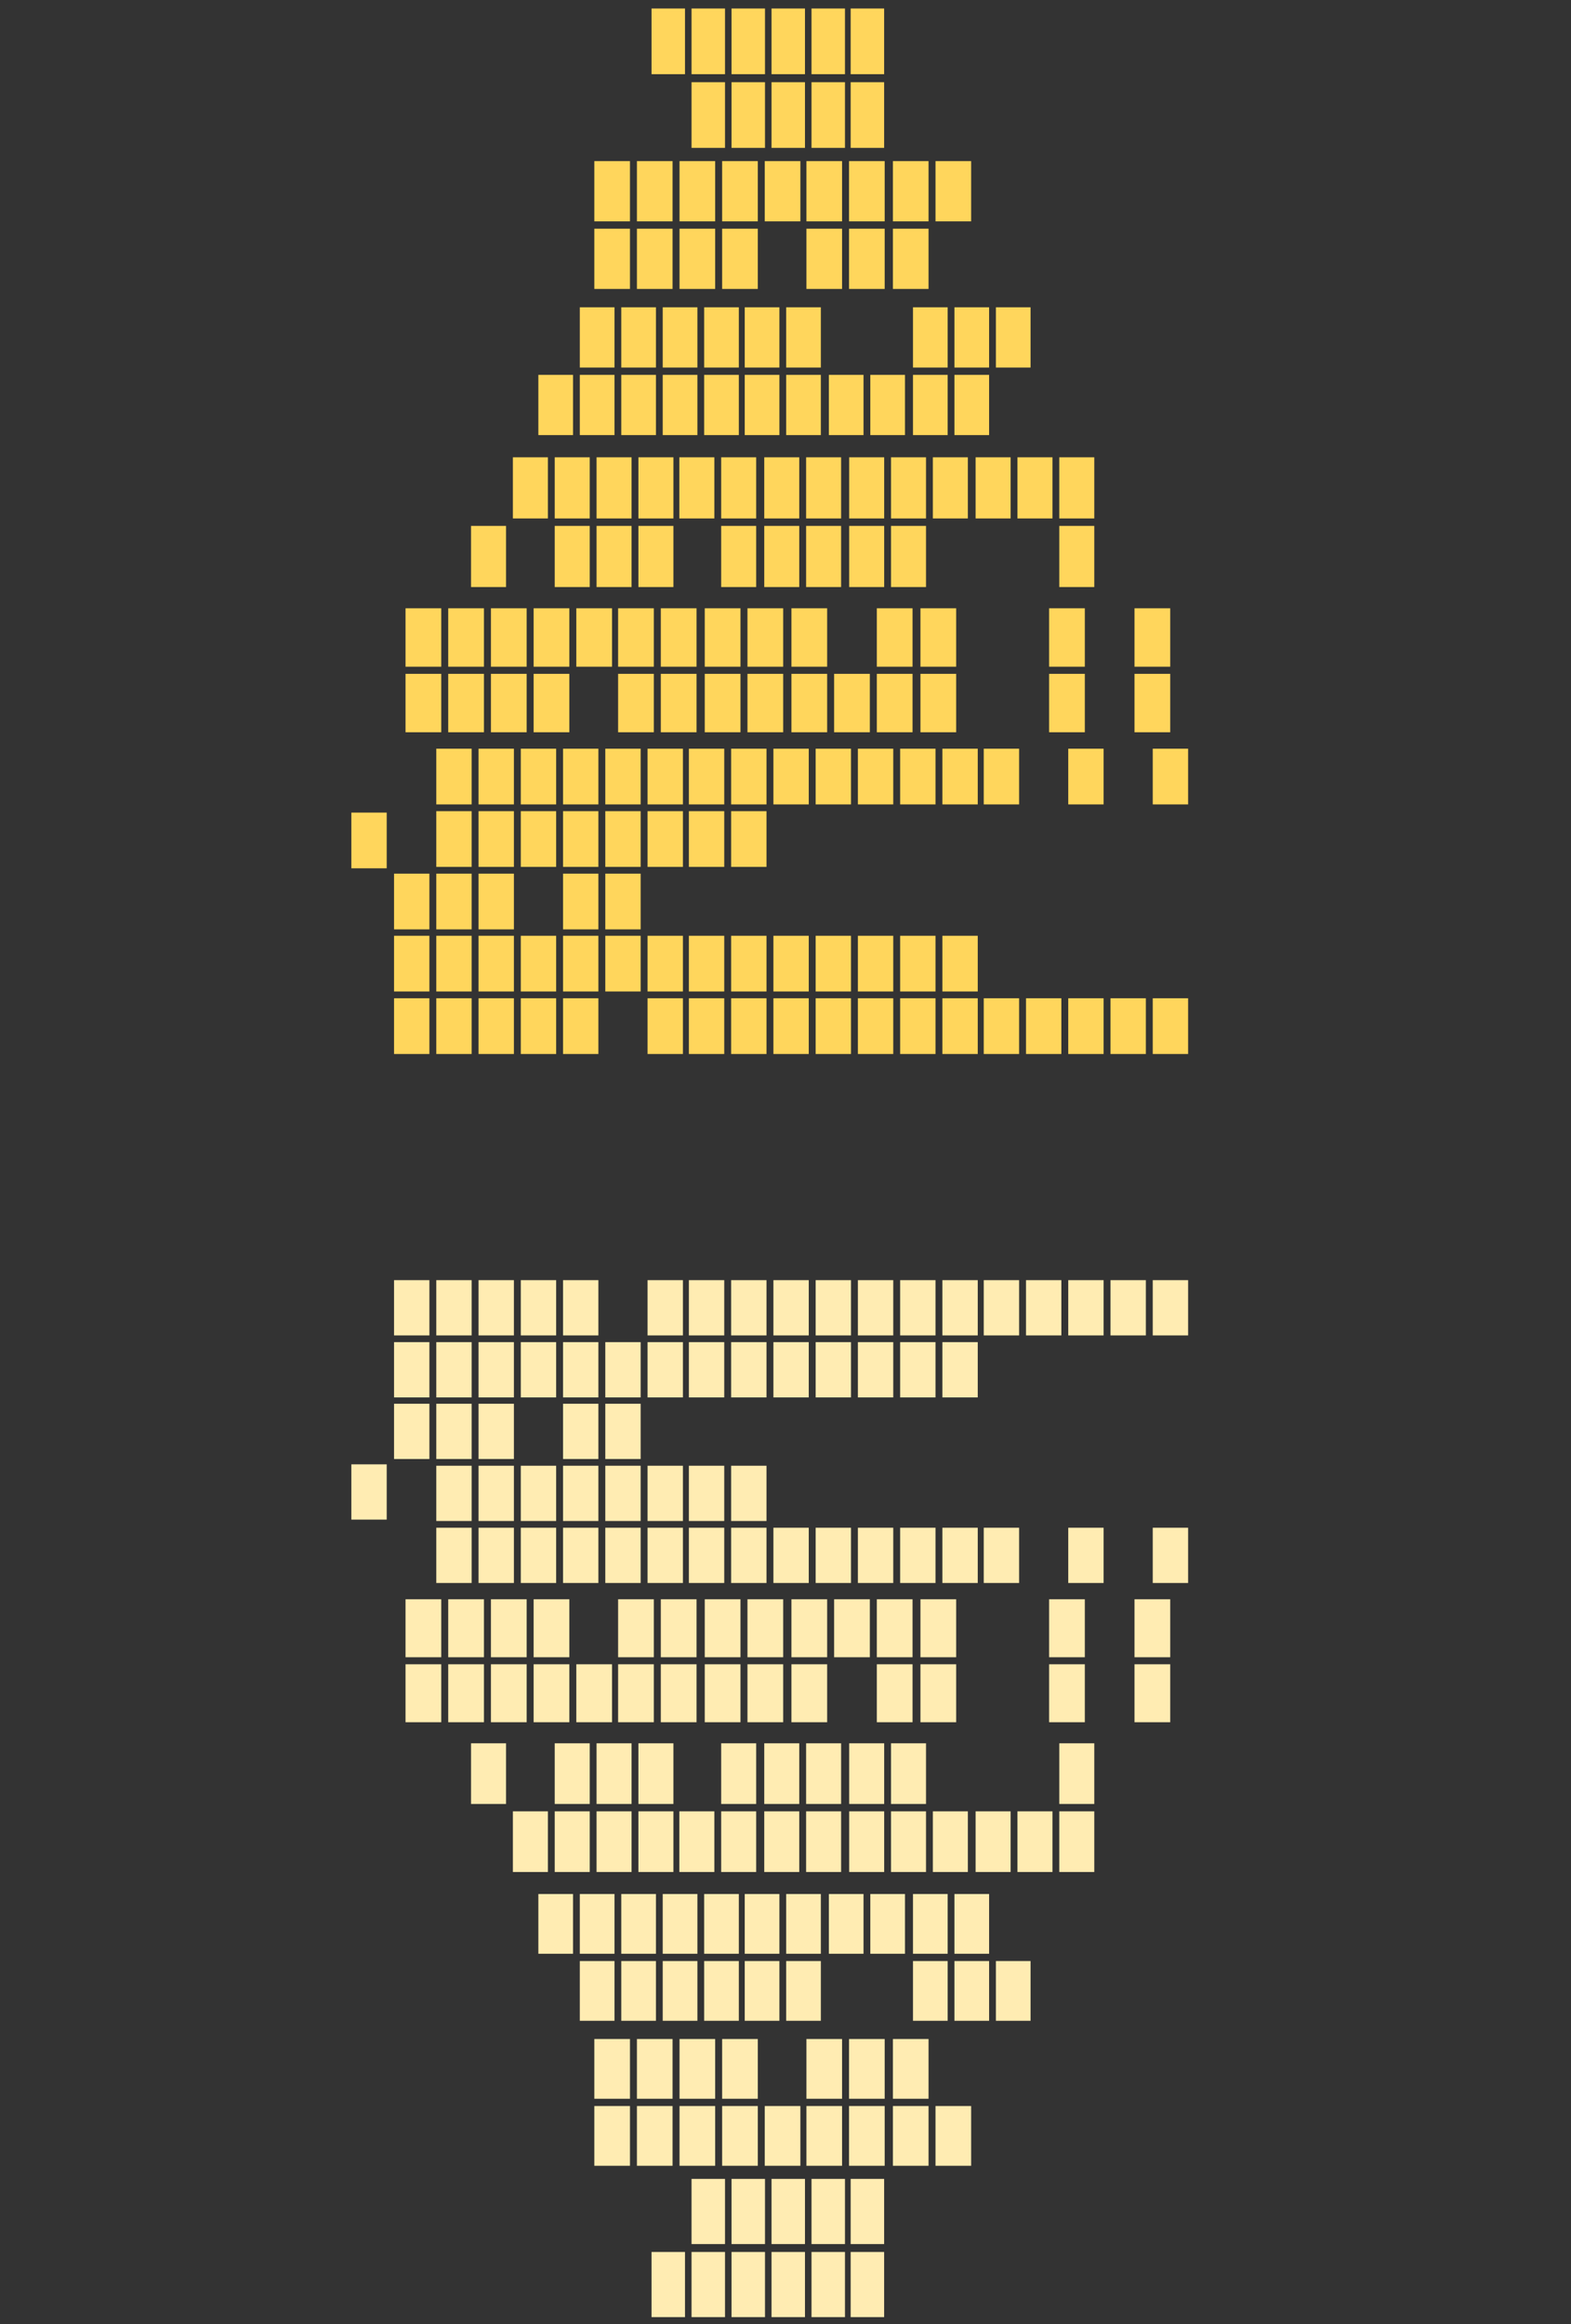 <?xml version="1.0" encoding="UTF-8" standalone="no"?>
<svg
   xmlns:dc="http://purl.org/dc/elements/1.1/"
   xmlns:cc="http://creativecommons.org/ns#"
   xmlns:rdf="http://www.w3.org/1999/02/22-rdf-syntax-ns#"
   xmlns:svg="http://www.w3.org/2000/svg"
   xmlns="http://www.w3.org/2000/svg"
   xmlns:sodipodi="http://sodipodi.sourceforge.net/DTD/sodipodi-0.dtd"
   xmlns:inkscape="http://www.inkscape.org/namespaces/inkscape"
   width="76.435mm"
   height="113.044mm"
   viewBox="0 0 76.435 113.044"
   version="1.1"
   id="svg6658"
   inkscape:version="1.0 (4035a4fb49, 2020-05-01)"
   sodipodi:docname="One Eleven Congress - lights.svg">
  <rect x="0" y="0" width="76.435" height="113.044" fill="#333333" stroke="none"/>
  <defs
     id="defs6652">
    <marker
       inkscape:isstock="true"
       style="overflow:visible"
       id="Arrow1Lstart"
       refX="0"
       refY="0"
       orient="auto"
       inkscape:stockid="Arrow1Lstart">
      <path
         transform="matrix(0.8,0,0,0.8,10,0)"
         style="fill:#000000;fill-opacity:1;fill-rule:evenodd;stroke:#000000;stroke-width:1pt;stroke-opacity:1"
         d="M 0,0 5,-5 -12.5,0 5,5 Z"
         id="path2781" />
    </marker>
  </defs>
  <sodipodi:namedview
     inkscape:object-paths="false"
     inkscape:object-nodes="false"
     id="base"
     pagecolor="#ffffff"
     bordercolor="#666666"
     borderopacity="1.0"
     inkscape:pageopacity="0.0"
     inkscape:pageshadow="2"
     inkscape:zoom="2.0000001"
     inkscape:cx="103.32118"
     inkscape:cy="138.11246"
     inkscape:document-units="mm"
     inkscape:current-layer="layer1"
     inkscape:document-rotation="0"
     showgrid="false"
     fit-margin-top="0"
     fit-margin-left="0"
     fit-margin-right="0"
     fit-margin-bottom="0"
     inkscape:window-width="1920"
     inkscape:window-height="1001"
     inkscape:window-x="-9"
     inkscape:window-y="-9"
     inkscape:window-maximized="1" />
  <g
     inkscape:label="Layer 1"
     inkscape:groupmode="layer"
     id="layer1"
     transform="translate(-75.958,-443.801)">
    <rect
       style="fill:#ffd65c;fill-opacity:1;stroke:none;stroke-width:2;stroke-linecap:round;stroke-linejoin:round"
       id="rect2993-0-0-7-29-1"
       width="1.628"
       height="3.195"
       x="117.346"
       y="444.215"
       ry="0" />
    <rect
       ry="0"
       y="447.799"
       x="117.346"
       height="3.195"
       width="1.628"
       id="rect2993-6-6-8-9-4-2"
       style="fill:#ffd65c;fill-opacity:1;stroke:none;stroke-width:2;stroke-linecap:round;stroke-linejoin:round" />
    <rect
       style="fill:#ffd65c;fill-opacity:1;stroke:none;stroke-width:2;stroke-linecap:round;stroke-linejoin:round"
       id="rect2993-5-5-47-1-55-68-8"
       width="1.628"
       height="3.195"
       x="107.658"
       y="444.215"
       ry="0" />
    <rect
       ry="0"
       y="444.215"
       x="109.604"
       height="3.195"
       width="1.628"
       id="rect2993-5-5-3-79-3-3-9-9"
       style="fill:#ffd65c;fill-opacity:1;stroke:none;stroke-width:2;stroke-linecap:round;stroke-linejoin:round" />
    <rect
       style="fill:#ffd65c;fill-opacity:1;stroke:none;stroke-width:2;stroke-linecap:round;stroke-linejoin:round"
       id="rect2993-5-5-3-4-9-5-9-7-3"
       width="1.628"
       height="3.195"
       x="111.55"
       y="444.215"
       ry="0" />
    <rect
       ry="0"
       y="444.215"
       x="113.495"
       height="3.195"
       width="1.628"
       id="rect2993-5-5-3-4-2-7-5-8-4-4"
       style="fill:#ffd65c;fill-opacity:1;stroke:none;stroke-width:2;stroke-linecap:round;stroke-linejoin:round" />
    <rect
       style="fill:#ffd65c;fill-opacity:1;stroke:none;stroke-width:2;stroke-linecap:round;stroke-linejoin:round"
       id="rect2993-5-5-3-4-2-5-4-3-5-4-3"
       width="1.628"
       height="3.195"
       x="115.441"
       y="444.215"
       ry="0" />
    <rect
       style="fill:#ffd65c;fill-opacity:1;stroke:none;stroke-width:2;stroke-linecap:round;stroke-linejoin:round"
       id="rect2993-5-5-3-7-1-9-6-43-7"
       width="1.628"
       height="3.195"
       x="109.604"
       y="447.799"
       ry="0" />
    <rect
       ry="0"
       y="447.799"
       x="111.55"
       height="3.195"
       width="1.628"
       id="rect2993-5-5-3-4-3-5-1-0-1-9"
       style="fill:#ffd65c;fill-opacity:1;stroke:none;stroke-width:2;stroke-linecap:round;stroke-linejoin:round" />
    <rect
       style="fill:#ffd65c;fill-opacity:1;stroke:none;stroke-width:2;stroke-linecap:round;stroke-linejoin:round"
       id="rect2993-5-5-3-4-2-1-2-2-6-7-8"
       width="1.628"
       height="3.195"
       x="113.495"
       y="447.799"
       ry="0" />
    <rect
       ry="0"
       y="447.799"
       x="115.441"
       height="3.195"
       width="1.628"
       id="rect2993-5-5-3-4-2-5-7-0-6-8-9-9"
       style="fill:#ffd65c;fill-opacity:1;stroke:none;stroke-width:2;stroke-linecap:round;stroke-linejoin:round" />
    <rect
       ry="0"
       y="451.637"
       x="115.194"
       height="2.93"
       width="1.734"
       id="rect2993-0-0-7-29-1-6"
       style="fill:#ffd65c;fill-opacity:1;stroke:none;stroke-width:2;stroke-linecap:round;stroke-linejoin:round" />
    <rect
       style="fill:#ffd65c;fill-opacity:1;stroke:none;stroke-width:2;stroke-linecap:round;stroke-linejoin:round"
       id="rect2993-5-0-5-2-98-1-2"
       width="1.734"
       height="2.93"
       x="117.267"
       y="451.637"
       ry="0" />
    <rect
       style="fill:#ffd65c;fill-opacity:1;stroke:none;stroke-width:2;stroke-linecap:round;stroke-linejoin:round"
       id="rect2993-6-6-8-9-4-2-8"
       width="1.734"
       height="2.93"
       x="115.194"
       y="454.924"
       ry="0" />
    <rect
       ry="0"
       y="454.924"
       x="117.267"
       height="2.93"
       width="1.734"
       id="rect2993-5-1-1-7-8-2-9-6"
       style="fill:#ffd65c;fill-opacity:1;stroke:none;stroke-width:2;stroke-linecap:round;stroke-linejoin:round" />
    <rect
       ry="0"
       y="451.637"
       x="104.874"
       height="2.93"
       width="1.734"
       id="rect2993-5-5-47-1-55-68-8-4"
       style="fill:#ffd65c;fill-opacity:1;stroke:none;stroke-width:2;stroke-linecap:round;stroke-linejoin:round" />
    <rect
       style="fill:#ffd65c;fill-opacity:1;stroke:none;stroke-width:2;stroke-linecap:round;stroke-linejoin:round"
       id="rect2993-5-5-3-79-3-3-9-9-8"
       width="1.734"
       height="2.93"
       x="106.947"
       y="451.637"
       ry="0" />
    <rect
       ry="0"
       y="451.637"
       x="109.02"
       height="2.93"
       width="1.734"
       id="rect2993-5-5-3-4-9-5-9-7-3-5"
       style="fill:#ffd65c;fill-opacity:1;stroke:none;stroke-width:2;stroke-linecap:round;stroke-linejoin:round" />
    <rect
       style="fill:#ffd65c;fill-opacity:1;stroke:none;stroke-width:2;stroke-linecap:round;stroke-linejoin:round"
       id="rect2993-5-5-3-4-2-7-5-8-4-4-9"
       width="1.734"
       height="2.93"
       x="111.093"
       y="451.637"
       ry="0" />
    <rect
       ry="0"
       y="451.637"
       x="113.165"
       height="2.93"
       width="1.734"
       id="rect2993-5-5-3-4-2-5-4-3-5-4-3-6"
       style="fill:#ffd65c;fill-opacity:1;stroke:none;stroke-width:2;stroke-linecap:round;stroke-linejoin:round" />
    <rect
       style="fill:#ffd65c;fill-opacity:1;stroke:none;stroke-width:2;stroke-linecap:round;stroke-linejoin:round"
       id="rect2993-5-5-4-3-1-1-4-2-4"
       width="1.734"
       height="2.93"
       x="104.874"
       y="454.924"
       ry="0" />
    <rect
       ry="0"
       y="454.924"
       x="106.947"
       height="2.93"
       width="1.734"
       id="rect2993-5-5-3-7-1-9-6-43-7-9"
       style="fill:#ffd65c;fill-opacity:1;stroke:none;stroke-width:2;stroke-linecap:round;stroke-linejoin:round" />
    <rect
       style="fill:#ffd65c;fill-opacity:1;stroke:none;stroke-width:2;stroke-linecap:round;stroke-linejoin:round"
       id="rect2993-5-5-3-4-3-5-1-0-1-9-5"
       width="1.734"
       height="2.93"
       x="109.02"
       y="454.924"
       ry="0" />
    <rect
       ry="0"
       y="454.924"
       x="111.093"
       height="2.93"
       width="1.734"
       id="rect2993-5-5-3-4-2-1-2-2-6-7-8-7"
       style="fill:#ffd65c;fill-opacity:1;stroke:none;stroke-width:2;stroke-linecap:round;stroke-linejoin:round" />
    <rect
       style="fill:#ffd65c;fill-opacity:1;stroke:none;stroke-width:2;stroke-linecap:round;stroke-linejoin:round"
       id="rect2993-0-0-7-29-1-6-9"
       width="1.734"
       height="2.93"
       x="119.401"
       y="451.637"
       ry="0" />
    <rect
       ry="0"
       y="451.637"
       x="121.474"
       height="2.93"
       width="1.734"
       id="rect2993-5-0-5-2-98-1-2-6"
       style="fill:#ffd65c;fill-opacity:1;stroke:none;stroke-width:2;stroke-linecap:round;stroke-linejoin:round" />
    <rect
       ry="0"
       y="454.924"
       x="119.401"
       height="2.93"
       width="1.734"
       id="rect2993-6-6-8-9-4-2-8-3"
       style="fill:#ffd65c;fill-opacity:1;stroke:none;stroke-width:2;stroke-linecap:round;stroke-linejoin:round" />
    <rect
       style="fill:#ffd65c;fill-opacity:1;stroke:none;stroke-width:2;stroke-linecap:round;stroke-linejoin:round"
       id="rect2993-0-0-7-29-1-6-3"
       width="1.687"
       height="2.93"
       x="112.192"
       y="458.747"
       ry="0" />
    <rect
       ry="0"
       y="458.747"
       x="114.209"
       height="2.93"
       width="1.687"
       id="rect2993-5-0-5-2-98-1-2-0"
       style="fill:#ffd65c;fill-opacity:1;stroke:none;stroke-width:2;stroke-linecap:round;stroke-linejoin:round" />
    <rect
       ry="0"
       y="462.033"
       x="112.192"
       height="2.93"
       width="1.687"
       id="rect2993-6-6-8-9-4-2-8-1"
       style="fill:#ffd65c;fill-opacity:1;stroke:none;stroke-width:2;stroke-linecap:round;stroke-linejoin:round" />
    <rect
       style="fill:#ffd65c;fill-opacity:1;stroke:none;stroke-width:2;stroke-linecap:round;stroke-linejoin:round"
       id="rect2993-5-1-1-7-8-2-9-6-3"
       width="1.687"
       height="2.93"
       x="114.209"
       y="462.033"
       ry="0" />
    <rect
       ry="0"
       y="458.747"
       x="104.168"
       height="2.93"
       width="1.687"
       id="rect2993-5-5-3-79-3-3-9-9-8-4"
       style="fill:#ffd65c;fill-opacity:1;stroke:none;stroke-width:2;stroke-linecap:round;stroke-linejoin:round" />
    <rect
       style="fill:#ffd65c;fill-opacity:1;stroke:none;stroke-width:2;stroke-linecap:round;stroke-linejoin:round"
       id="rect2993-5-5-3-4-9-5-9-7-3-5-8"
       width="1.687"
       height="2.93"
       x="106.185"
       y="458.747"
       ry="0" />
    <rect
       ry="0"
       y="458.747"
       x="108.202"
       height="2.93"
       width="1.687"
       id="rect2993-5-5-3-4-2-7-5-8-4-4-9-2"
       style="fill:#ffd65c;fill-opacity:1;stroke:none;stroke-width:2;stroke-linecap:round;stroke-linejoin:round" />
    <rect
       style="fill:#ffd65c;fill-opacity:1;stroke:none;stroke-width:2;stroke-linecap:round;stroke-linejoin:round"
       id="rect2993-5-5-3-4-2-5-4-3-5-4-3-6-9"
       width="1.687"
       height="2.93"
       x="110.218"
       y="458.747"
       ry="0" />
    <rect
       ry="0"
       y="462.033"
       x="102.151"
       height="2.93"
       width="1.687"
       id="rect2993-5-5-4-3-1-1-4-2-4-3"
       style="fill:#ffd65c;fill-opacity:1;stroke:none;stroke-width:2;stroke-linecap:round;stroke-linejoin:round" />
    <rect
       style="fill:#ffd65c;fill-opacity:1;stroke:none;stroke-width:2;stroke-linecap:round;stroke-linejoin:round"
       id="rect2993-5-5-3-7-1-9-6-43-7-9-1"
       width="1.687"
       height="2.93"
       x="104.168"
       y="462.033"
       ry="0" />
    <rect
       ry="0"
       y="462.033"
       x="106.185"
       height="2.93"
       width="1.687"
       id="rect2993-5-5-3-4-3-5-1-0-1-9-5-4"
       style="fill:#ffd65c;fill-opacity:1;stroke:none;stroke-width:2;stroke-linecap:round;stroke-linejoin:round" />
    <rect
       style="fill:#ffd65c;fill-opacity:1;stroke:none;stroke-width:2;stroke-linecap:round;stroke-linejoin:round"
       id="rect2993-5-5-3-4-2-1-2-2-6-7-8-7-5"
       width="1.687"
       height="2.93"
       x="108.202"
       y="462.033"
       ry="0" />
    <rect
       ry="0"
       y="462.033"
       x="110.218"
       height="2.93"
       width="1.687"
       id="rect2993-5-5-3-4-2-5-7-0-6-8-9-9-9-0"
       style="fill:#ffd65c;fill-opacity:1;stroke:none;stroke-width:2;stroke-linecap:round;stroke-linejoin:round" />
    <rect
       style="fill:#ffd65c;fill-opacity:1;stroke:none;stroke-width:2;stroke-linecap:round;stroke-linejoin:round"
       id="rect2993-6-6-8-9-4-2-8-3-0"
       width="1.687"
       height="2.93"
       x="116.285"
       y="462.033"
       ry="0" />
    <rect
       ry="0"
       y="462.033"
       x="118.302"
       height="2.93"
       width="1.687"
       id="rect2993-5-1-1-7-8-2-9-6-2-2"
       style="fill:#ffd65c;fill-opacity:1;stroke:none;stroke-width:2;stroke-linecap:round;stroke-linejoin:round" />
    <rect
       ry="0"
       y="458.747"
       x="120.378"
       height="2.93"
       width="1.687"
       id="rect2993-5-5-47-1-55-68-8-4-5-7"
       style="fill:#ffd65c;fill-opacity:1;stroke:none;stroke-width:2;stroke-linecap:round;stroke-linejoin:round" />
    <rect
       style="fill:#ffd65c;fill-opacity:1;stroke:none;stroke-width:2;stroke-linecap:round;stroke-linejoin:round"
       id="rect2993-5-5-3-79-3-3-9-9-8-4-4"
       width="1.687"
       height="2.93"
       x="122.395"
       y="458.747"
       ry="0" />
    <rect
       ry="0"
       y="458.747"
       x="124.412"
       height="2.93"
       width="1.687"
       id="rect2993-5-5-3-4-9-5-9-7-3-5-8-5"
       style="fill:#ffd65c;fill-opacity:1;stroke:none;stroke-width:2;stroke-linecap:round;stroke-linejoin:round" />
    <rect
       style="fill:#ffd65c;fill-opacity:1;stroke:none;stroke-width:2;stroke-linecap:round;stroke-linejoin:round"
       id="rect2993-5-5-4-3-1-1-4-2-4-3-4"
       width="1.687"
       height="2.93"
       x="120.378"
       y="462.033"
       ry="0" />
    <rect
       ry="0"
       y="462.033"
       x="122.395"
       height="2.93"
       width="1.687"
       id="rect2993-5-5-3-7-1-9-6-43-7-9-1-5"
       style="fill:#ffd65c;fill-opacity:1;stroke:none;stroke-width:2;stroke-linecap:round;stroke-linejoin:round" />
    <rect
       ry="0"
       y="466.043"
       x="109.011"
       height="2.974"
       width="1.703"
       id="rect2993-0-0-7-29-1-6-3-8"
       style="fill:#ffd65c;fill-opacity:1;stroke:none;stroke-width:2;stroke-linecap:round;stroke-linejoin:round" />
    <rect
       style="fill:#ffd65c;fill-opacity:1;stroke:none;stroke-width:2;stroke-linecap:round;stroke-linejoin:round"
       id="rect2993-5-0-5-2-98-1-2-0-0"
       width="1.703"
       height="2.974"
       x="111.046"
       y="466.043"
       ry="0" />
    <rect
       ry="0"
       y="469.379"
       x="111.046"
       height="2.974"
       width="1.703"
       id="rect2993-5-1-1-7-8-2-9-6-3-6"
       style="fill:#ffd65c;fill-opacity:1;stroke:none;stroke-width:2;stroke-linecap:round;stroke-linejoin:round" />
    <rect
       style="fill:#ffd65c;fill-opacity:1;stroke:none;stroke-width:2;stroke-linecap:round;stroke-linejoin:round"
       id="rect2993-5-5-3-79-3-3-9-9-8-4-0"
       width="1.703"
       height="2.974"
       x="100.912"
       y="466.043"
       ry="0" />
    <rect
       ry="0"
       y="466.043"
       x="102.947"
       height="2.974"
       width="1.703"
       id="rect2993-5-5-3-4-9-5-9-7-3-5-8-8"
       style="fill:#ffd65c;fill-opacity:1;stroke:none;stroke-width:2;stroke-linecap:round;stroke-linejoin:round" />
    <rect
       style="fill:#ffd65c;fill-opacity:1;stroke:none;stroke-width:2;stroke-linecap:round;stroke-linejoin:round"
       id="rect2993-5-5-3-4-2-7-5-8-4-4-9-2-1"
       width="1.703"
       height="2.974"
       x="104.983"
       y="466.043"
       ry="0" />
    <rect
       ry="0"
       y="466.043"
       x="107.019"
       height="2.974"
       width="1.703"
       id="rect2993-5-5-3-4-2-5-4-3-5-4-3-6-9-6"
       style="fill:#ffd65c;fill-opacity:1;stroke:none;stroke-width:2;stroke-linecap:round;stroke-linejoin:round" />
    <rect
       style="fill:#ffd65c;fill-opacity:1;stroke:none;stroke-width:2;stroke-linecap:round;stroke-linejoin:round"
       id="rect2993-5-5-4-3-1-1-4-2-4-3-0"
       width="1.703"
       height="2.974"
       x="98.876"
       y="469.379"
       ry="0" />
    <rect
       style="fill:#ffd65c;fill-opacity:1;stroke:none;stroke-width:2;stroke-linecap:round;stroke-linejoin:round"
       id="rect2993-5-5-3-4-3-5-1-0-1-9-5-4-2"
       width="1.703"
       height="2.974"
       x="102.947"
       y="469.379"
       ry="0" />
    <rect
       ry="0"
       y="469.379"
       x="104.983"
       height="2.974"
       width="1.703"
       id="rect2993-5-5-3-4-2-1-2-2-6-7-8-7-5-3"
       style="fill:#ffd65c;fill-opacity:1;stroke:none;stroke-width:2;stroke-linecap:round;stroke-linejoin:round" />
    <rect
       style="fill:#ffd65c;fill-opacity:1;stroke:none;stroke-width:2;stroke-linecap:round;stroke-linejoin:round"
       id="rect2993-5-5-3-4-2-5-7-0-6-8-9-9-9-0-8"
       width="1.703"
       height="2.974"
       x="107.019"
       y="469.379"
       ry="0" />
    <rect
       style="fill:#ffd65c;fill-opacity:1;stroke:none;stroke-width:2;stroke-linecap:round;stroke-linejoin:round"
       id="rect2993-0-0-7-29-1-6-9-5-8"
       width="1.703"
       height="2.974"
       x="113.142"
       y="466.043"
       ry="0" />
    <rect
       ry="0"
       y="466.043"
       x="115.178"
       height="2.974"
       width="1.703"
       id="rect2993-5-0-5-2-98-1-2-6-8-2"
       style="fill:#ffd65c;fill-opacity:1;stroke:none;stroke-width:2;stroke-linecap:round;stroke-linejoin:round" />
    <rect
       ry="0"
       y="469.379"
       x="113.142"
       height="2.974"
       width="1.703"
       id="rect2993-6-6-8-9-4-2-8-3-0-6"
       style="fill:#ffd65c;fill-opacity:1;stroke:none;stroke-width:2;stroke-linecap:round;stroke-linejoin:round" />
    <rect
       style="fill:#ffd65c;fill-opacity:1;stroke:none;stroke-width:2;stroke-linecap:round;stroke-linejoin:round"
       id="rect2993-5-1-1-7-8-2-9-6-2-2-2"
       width="1.703"
       height="2.974"
       x="115.178"
       y="469.379"
       ry="0" />
    <rect
       style="fill:#ffd65c;fill-opacity:1;stroke:none;stroke-width:2;stroke-linecap:round;stroke-linejoin:round"
       id="rect2993-5-5-47-1-55-68-8-4-5-7-9"
       width="1.703"
       height="2.974"
       x="117.274"
       y="466.043"
       ry="0" />
    <rect
       ry="0"
       y="466.043"
       x="119.309"
       height="2.974"
       width="1.703"
       id="rect2993-5-5-3-79-3-3-9-9-8-4-4-6"
       style="fill:#ffd65c;fill-opacity:1;stroke:none;stroke-width:2;stroke-linecap:round;stroke-linejoin:round" />
    <rect
       style="fill:#ffd65c;fill-opacity:1;stroke:none;stroke-width:2;stroke-linecap:round;stroke-linejoin:round"
       id="rect2993-5-5-3-4-9-5-9-7-3-5-8-5-3"
       width="1.703"
       height="2.974"
       x="121.345"
       y="466.043"
       ry="0" />
    <rect
       ry="0"
       y="469.379"
       x="117.274"
       height="2.974"
       width="1.703"
       id="rect2993-5-5-4-3-1-1-4-2-4-3-4-3"
       style="fill:#ffd65c;fill-opacity:1;stroke:none;stroke-width:2;stroke-linecap:round;stroke-linejoin:round" />
    <rect
       style="fill:#ffd65c;fill-opacity:1;stroke:none;stroke-width:2;stroke-linecap:round;stroke-linejoin:round"
       id="rect2993-5-5-3-7-1-9-6-43-7-9-1-5-6"
       width="1.703"
       height="2.974"
       x="119.309"
       y="469.379"
       ry="0" />
    <rect
       style="fill:#ffd65c;fill-opacity:1;stroke:none;stroke-width:2;stroke-linecap:round;stroke-linejoin:round"
       id="rect2993-5-5-47-1-55-68-8-4-5-5-6"
       width="1.703"
       height="2.974"
       x="123.425"
       y="466.043"
       ry="0" />
    <rect
       ry="0"
       y="466.043"
       x="125.461"
       height="2.974"
       width="1.703"
       id="rect2993-5-5-3-79-3-3-9-9-8-4-0-8"
       style="fill:#ffd65c;fill-opacity:1;stroke:none;stroke-width:2;stroke-linecap:round;stroke-linejoin:round" />
    <rect
       style="fill:#ffd65c;fill-opacity:1;stroke:none;stroke-width:2;stroke-linecap:round;stroke-linejoin:round"
       id="rect2993-5-5-3-4-9-5-9-7-3-5-8-8-5"
       width="1.703"
       height="2.974"
       x="127.496"
       y="466.043"
       ry="0" />
    <rect
       ry="0"
       y="469.379"
       x="127.496"
       height="2.974"
       width="1.703"
       id="rect2993-5-5-3-4-3-5-1-0-1-9-5-4-2-8"
       style="fill:#ffd65c;fill-opacity:1;stroke:none;stroke-width:2;stroke-linecap:round;stroke-linejoin:round" />
    <rect
       style="fill:#ffd65c;fill-opacity:1;stroke:none;stroke-width:2;stroke-linecap:round;stroke-linejoin:round"
       id="rect2993-0-0-7-29-1-6-3-8-0"
       width="1.738"
       height="2.842"
       x="106.031"
       y="473.386"
       ry="0" />
    <rect
       ry="0"
       y="473.386"
       x="108.109"
       height="2.842"
       width="1.738"
       id="rect2993-5-0-5-2-98-1-2-0-0-6"
       style="fill:#ffd65c;fill-opacity:1;stroke:none;stroke-width:2;stroke-linecap:round;stroke-linejoin:round" />
    <rect
       ry="0"
       y="476.574"
       x="106.031"
       height="2.842"
       width="1.738"
       id="rect2993-6-6-8-9-4-2-8-1-2-8"
       style="fill:#ffd65c;fill-opacity:1;stroke:none;stroke-width:2;stroke-linecap:round;stroke-linejoin:round" />
    <rect
       style="fill:#ffd65c;fill-opacity:1;stroke:none;stroke-width:2;stroke-linecap:round;stroke-linejoin:round"
       id="rect2993-5-1-1-7-8-2-9-6-3-6-9"
       width="1.738"
       height="2.842"
       x="108.109"
       y="476.574"
       ry="0" />
    <rect
       style="fill:#ffd65c;fill-opacity:1;stroke:none;stroke-width:2;stroke-linecap:round;stroke-linejoin:round"
       id="rect2993-5-5-47-1-55-68-8-4-5-5-9"
       width="1.738"
       height="2.842"
       x="95.689"
       y="473.386"
       ry="0" />
    <rect
       ry="0"
       y="473.386"
       x="97.766"
       height="2.842"
       width="1.738"
       id="rect2993-5-5-3-79-3-3-9-9-8-4-0-3"
       style="fill:#ffd65c;fill-opacity:1;stroke:none;stroke-width:2;stroke-linecap:round;stroke-linejoin:round" />
    <rect
       style="fill:#ffd65c;fill-opacity:1;stroke:none;stroke-width:2;stroke-linecap:round;stroke-linejoin:round"
       id="rect2993-5-5-3-4-9-5-9-7-3-5-8-8-0"
       width="1.738"
       height="2.842"
       x="99.844"
       y="473.386"
       ry="0" />
    <rect
       ry="0"
       y="473.386"
       x="101.921"
       height="2.842"
       width="1.738"
       id="rect2993-5-5-3-4-2-7-5-8-4-4-9-2-1-8"
       style="fill:#ffd65c;fill-opacity:1;stroke:none;stroke-width:2;stroke-linecap:round;stroke-linejoin:round" />
    <rect
       style="fill:#ffd65c;fill-opacity:1;stroke:none;stroke-width:2;stroke-linecap:round;stroke-linejoin:round"
       id="rect2993-5-5-3-4-2-5-4-3-5-4-3-6-9-6-1"
       width="1.738"
       height="2.842"
       x="103.998"
       y="473.386"
       ry="0" />
    <rect
       ry="0"
       y="476.574"
       x="95.689"
       height="2.842"
       width="1.738"
       id="rect2993-5-5-4-3-1-1-4-2-4-3-0-7"
       style="fill:#ffd65c;fill-opacity:1;stroke:none;stroke-width:2;stroke-linecap:round;stroke-linejoin:round" />
    <rect
       style="fill:#ffd65c;fill-opacity:1;stroke:none;stroke-width:2;stroke-linecap:round;stroke-linejoin:round"
       id="rect2993-5-5-3-7-1-9-6-43-7-9-1-1-9"
       width="1.738"
       height="2.842"
       x="97.766"
       y="476.574"
       ry="0" />
    <rect
       ry="0"
       y="476.574"
       x="99.844"
       height="2.842"
       width="1.738"
       id="rect2993-5-5-3-4-3-5-1-0-1-9-5-4-2-2"
       style="fill:#ffd65c;fill-opacity:1;stroke:none;stroke-width:2;stroke-linecap:round;stroke-linejoin:round" />
    <rect
       style="fill:#ffd65c;fill-opacity:1;stroke:none;stroke-width:2;stroke-linecap:round;stroke-linejoin:round"
       id="rect2993-5-5-3-4-2-1-2-2-6-7-8-7-5-3-6"
       width="1.738"
       height="2.842"
       x="101.921"
       y="476.574"
       ry="0" />
    <rect
       ry="0"
       y="473.386"
       x="110.247"
       height="2.842"
       width="1.738"
       id="rect2993-0-0-7-29-1-6-9-5-8-3"
       style="fill:#ffd65c;fill-opacity:1;stroke:none;stroke-width:2;stroke-linecap:round;stroke-linejoin:round" />
    <rect
       style="fill:#ffd65c;fill-opacity:1;stroke:none;stroke-width:2;stroke-linecap:round;stroke-linejoin:round"
       id="rect2993-5-0-5-2-98-1-2-6-8-2-3"
       width="1.738"
       height="2.842"
       x="112.325"
       y="473.386"
       ry="0" />
    <rect
       style="fill:#ffd65c;fill-opacity:1;stroke:none;stroke-width:2;stroke-linecap:round;stroke-linejoin:round"
       id="rect2993-6-6-8-9-4-2-8-3-0-6-7"
       width="1.738"
       height="2.842"
       x="110.247"
       y="476.574"
       ry="0" />
    <rect
       ry="0"
       y="476.574"
       x="112.325"
       height="2.842"
       width="1.738"
       id="rect2993-5-1-1-7-8-2-9-6-2-2-2-7"
       style="fill:#ffd65c;fill-opacity:1;stroke:none;stroke-width:2;stroke-linecap:round;stroke-linejoin:round" />
    <rect
       ry="0"
       y="473.386"
       x="114.464"
       height="2.842"
       width="1.738"
       id="rect2993-5-5-47-1-55-68-8-4-5-7-9-1"
       style="fill:#ffd65c;fill-opacity:1;stroke:none;stroke-width:2;stroke-linecap:round;stroke-linejoin:round" />
    <rect
       ry="0"
       y="473.386"
       x="118.619"
       height="2.842"
       width="1.738"
       id="rect2993-5-5-3-4-9-5-9-7-3-5-8-5-3-9"
       style="fill:#ffd65c;fill-opacity:1;stroke:none;stroke-width:2;stroke-linecap:round;stroke-linejoin:round" />
    <rect
       style="fill:#ffd65c;fill-opacity:1;stroke:none;stroke-width:2;stroke-linecap:round;stroke-linejoin:round"
       id="rect2993-5-5-4-3-1-1-4-2-4-3-4-3-4"
       width="1.738"
       height="2.842"
       x="114.464"
       y="476.574"
       ry="0" />
    <rect
       ry="0"
       y="476.574"
       x="116.541"
       height="2.842"
       width="1.738"
       id="rect2993-5-5-3-7-1-9-6-43-7-9-1-5-6-1"
       style="fill:#ffd65c;fill-opacity:1;stroke:none;stroke-width:2;stroke-linecap:round;stroke-linejoin:round" />
    <rect
       style="fill:#ffd65c;fill-opacity:1;stroke:none;stroke-width:2;stroke-linecap:round;stroke-linejoin:round"
       id="rect2993-5-5-3-4-3-5-1-0-1-9-5-4-4-6-0"
       width="1.738"
       height="2.842"
       x="118.619"
       y="476.574"
       ry="0" />
    <rect
       ry="0"
       y="473.386"
       x="120.741"
       height="2.842"
       width="1.738"
       id="rect2993-5-5-47-1-55-68-8-4-5-5-6-0"
       style="fill:#ffd65c;fill-opacity:1;stroke:none;stroke-width:2;stroke-linecap:round;stroke-linejoin:round" />
    <rect
       style="fill:#ffd65c;fill-opacity:1;stroke:none;stroke-width:2;stroke-linecap:round;stroke-linejoin:round"
       id="rect2993-5-5-4-3-1-1-4-2-4-3-0-1-5"
       width="1.738"
       height="2.842"
       x="120.741"
       y="476.574"
       ry="0" />
    <rect
       ry="0"
       y="473.386"
       x="127.001"
       height="2.842"
       width="1.738"
       id="rect2993-5-5-47-1-55-68-8-4-5-5-9-1"
       style="fill:#ffd65c;fill-opacity:1;stroke:none;stroke-width:2;stroke-linecap:round;stroke-linejoin:round" />
    <rect
       ry="0"
       y="473.386"
       x="131.156"
       height="2.842"
       width="1.738"
       id="rect2993-5-5-3-4-9-5-9-7-3-5-8-8-0-5"
       style="fill:#ffd65c;fill-opacity:1;stroke:none;stroke-width:2;stroke-linecap:round;stroke-linejoin:round" />
    <rect
       style="fill:#ffd65c;fill-opacity:1;stroke:none;stroke-width:2;stroke-linecap:round;stroke-linejoin:round"
       id="rect2993-5-5-4-3-1-1-4-2-4-3-0-7-1"
       width="1.738"
       height="2.842"
       x="127.001"
       y="476.574"
       ry="0" />
    <rect
       style="fill:#ffd65c;fill-opacity:1;stroke:none;stroke-width:2;stroke-linecap:round;stroke-linejoin:round"
       id="rect2993-5-5-3-4-3-5-1-0-1-9-5-4-2-2-4"
       width="1.738"
       height="2.842"
       x="131.156"
       y="476.574"
       ry="0" />
    <rect
       ry="0"
       y="483.323"
       x="93.053"
       height="2.71"
       width="1.72"
       id="rect2993-5-5-3-4-2-5-4-3-2-2"
       style="fill:#ffd65c;fill-opacity:1;stroke:none;stroke-width:2;stroke-linecap:round;stroke-linejoin:round" />
    <rect
       ry="0"
       y="480.215"
       x="123.821"
       height="2.71"
       width="1.72"
       id="rect2993-6-9-4-3-2-6"
       style="fill:#ffd65c;fill-opacity:1;stroke:none;stroke-width:2;stroke-linecap:round;stroke-linejoin:round" />
    <rect
       ry="0"
       y="480.215"
       x="127.932"
       height="2.71"
       width="1.72"
       id="rect2993-5-5-4-4-7-1-5-2"
       style="fill:#ffd65c;fill-opacity:1;stroke:none;stroke-width:2;stroke-linecap:round;stroke-linejoin:round" />
    <rect
       ry="0"
       y="480.215"
       x="132.044"
       height="2.71"
       width="1.72"
       id="rect2993-5-5-3-4-3-2-5-9-6-3"
       style="fill:#ffd65c;fill-opacity:1;stroke:none;stroke-width:2;stroke-linecap:round;stroke-linejoin:round" />
    <rect
       ry="0"
       y="480.215"
       x="109.475"
       height="2.71"
       width="1.72"
       id="rect2993-6-9-5-8-3-2"
       style="fill:#ffd65c;fill-opacity:1;stroke:none;stroke-width:2;stroke-linecap:round;stroke-linejoin:round" />
    <rect
       style="fill:#ffd65c;fill-opacity:1;stroke:none;stroke-width:2;stroke-linecap:round;stroke-linejoin:round"
       id="rect2993-5-1-4-3-7-5-3"
       width="1.72"
       height="2.71"
       x="111.531"
       y="480.215"
       ry="0" />
    <rect
       ry="0"
       y="480.215"
       x="113.587"
       height="2.71"
       width="1.72"
       id="rect2993-5-5-4-4-8-7-4-5"
       style="fill:#ffd65c;fill-opacity:1;stroke:none;stroke-width:2;stroke-linecap:round;stroke-linejoin:round" />
    <rect
       style="fill:#ffd65c;fill-opacity:1;stroke:none;stroke-width:2;stroke-linecap:round;stroke-linejoin:round"
       id="rect2993-5-5-3-7-5-4-3-3-4"
       width="1.72"
       height="2.71"
       x="115.642"
       y="480.215"
       ry="0" />
    <rect
       ry="0"
       y="480.215"
       x="117.698"
       height="2.71"
       width="1.72"
       id="rect2993-5-5-3-4-3-2-0-5-2-2"
       style="fill:#ffd65c;fill-opacity:1;stroke:none;stroke-width:2;stroke-linecap:round;stroke-linejoin:round" />
    <rect
       style="fill:#ffd65c;fill-opacity:1;stroke:none;stroke-width:2;stroke-linecap:round;stroke-linejoin:round"
       id="rect2993-5-5-3-4-2-1-8-1-7-7-9"
       width="1.72"
       height="2.71"
       x="119.754"
       y="480.215"
       ry="0" />
    <rect
       ry="0"
       y="480.215"
       x="121.809"
       height="2.71"
       width="1.72"
       id="rect2993-5-5-3-4-2-5-7-6-9-8-5-4"
       style="fill:#ffd65c;fill-opacity:1;stroke:none;stroke-width:2;stroke-linecap:round;stroke-linejoin:round" />
    <rect
       ry="0"
       y="483.254"
       x="109.475"
       height="2.71"
       width="1.72"
       id="rect2993-0-0-8-8-3-1"
       style="fill:#ffd65c;fill-opacity:1;stroke:none;stroke-width:2;stroke-linecap:round;stroke-linejoin:round" />
    <rect
       style="fill:#ffd65c;fill-opacity:1;stroke:none;stroke-width:2;stroke-linecap:round;stroke-linejoin:round"
       id="rect2993-5-0-5-24-8-6-1"
       width="1.72"
       height="2.71"
       x="111.531"
       y="483.254"
       ry="0" />
    <rect
       ry="0"
       y="480.215"
       x="97.185"
       height="2.71"
       width="1.72"
       id="rect2993-5-1-4-2-1-1-3-6"
       style="fill:#ffd65c;fill-opacity:1;stroke:none;stroke-width:2;stroke-linecap:round;stroke-linejoin:round" />
    <rect
       style="fill:#ffd65c;fill-opacity:1;stroke:none;stroke-width:2;stroke-linecap:round;stroke-linejoin:round"
       id="rect2993-5-5-4-4-7-5-7-1-1"
       width="1.72"
       height="2.71"
       x="99.241"
       y="480.215"
       ry="0" />
    <rect
       ry="0"
       y="480.215"
       x="101.297"
       height="2.71"
       width="1.72"
       id="rect2993-5-5-3-7-5-0-5-6-25-3"
       style="fill:#ffd65c;fill-opacity:1;stroke:none;stroke-width:2;stroke-linecap:round;stroke-linejoin:round" />
    <rect
       style="fill:#ffd65c;fill-opacity:1;stroke:none;stroke-width:2;stroke-linecap:round;stroke-linejoin:round"
       id="rect2993-5-5-3-4-3-2-5-4-5-0-2"
       width="1.72"
       height="2.71"
       x="103.352"
       y="480.215"
       ry="0" />
    <rect
       ry="0"
       y="480.215"
       x="105.408"
       height="2.71"
       width="1.72"
       id="rect2993-5-5-3-4-2-1-8-9-3-5-2-5"
       style="fill:#ffd65c;fill-opacity:1;stroke:none;stroke-width:2;stroke-linecap:round;stroke-linejoin:round" />
    <rect
       style="fill:#ffd65c;fill-opacity:1;stroke:none;stroke-width:2;stroke-linecap:round;stroke-linejoin:round"
       id="rect2993-5-5-3-4-2-5-7-6-1-9-3-8-7"
       width="1.72"
       height="2.71"
       x="107.464"
       y="480.215"
       ry="0" />
    <rect
       ry="0"
       y="483.254"
       x="97.185"
       height="2.71"
       width="1.72"
       id="rect2993-5-0-5-2-1-8-8-6"
       style="fill:#ffd65c;fill-opacity:1;stroke:none;stroke-width:2;stroke-linecap:round;stroke-linejoin:round" />
    <rect
       style="fill:#ffd65c;fill-opacity:1;stroke:none;stroke-width:2;stroke-linecap:round;stroke-linejoin:round"
       id="rect2993-5-5-47-1-5-3-5-5-6"
       width="1.72"
       height="2.71"
       x="99.241"
       y="483.254"
       ry="0" />
    <rect
       ry="0"
       y="483.254"
       x="101.297"
       height="2.71"
       width="1.72"
       id="rect2993-5-5-3-79-3-4-3-1-9-6"
       style="fill:#ffd65c;fill-opacity:1;stroke:none;stroke-width:2;stroke-linecap:round;stroke-linejoin:round" />
    <rect
       style="fill:#ffd65c;fill-opacity:1;stroke:none;stroke-width:2;stroke-linecap:round;stroke-linejoin:round"
       id="rect2993-5-5-3-4-9-5-2-3-2-2-6"
       width="1.72"
       height="2.71"
       x="103.352"
       y="483.254"
       ry="0" />
    <rect
       ry="0"
       y="483.254"
       x="105.408"
       height="2.71"
       width="1.72"
       id="rect2993-5-5-3-4-2-7-5-0-2-0-1-7"
       style="fill:#ffd65c;fill-opacity:1;stroke:none;stroke-width:2;stroke-linecap:round;stroke-linejoin:round" />
    <rect
       style="fill:#ffd65c;fill-opacity:1;stroke:none;stroke-width:2;stroke-linecap:round;stroke-linejoin:round"
       id="rect2993-5-5-3-4-2-5-4-3-6-8-1-4-8"
       width="1.72"
       height="2.71"
       x="107.464"
       y="483.254"
       ry="0" />
    <rect
       ry="0"
       y="486.293"
       x="95.13"
       height="2.71"
       width="1.72"
       id="rect2993-6-6-8-9-3-0-20-9"
       style="fill:#ffd65c;fill-opacity:1;stroke:none;stroke-width:2;stroke-linecap:round;stroke-linejoin:round" />
    <rect
       style="fill:#ffd65c;fill-opacity:1;stroke:none;stroke-width:2;stroke-linecap:round;stroke-linejoin:round"
       id="rect2993-5-1-1-7-8-9-4-5-6"
       width="1.72"
       height="2.71"
       x="97.185"
       y="486.293"
       ry="0" />
    <rect
       ry="0"
       y="486.293"
       x="99.241"
       height="2.71"
       width="1.72"
       id="rect2993-5-5-4-3-1-2-2-0-20-4"
       style="fill:#ffd65c;fill-opacity:1;stroke:none;stroke-width:2;stroke-linecap:round;stroke-linejoin:round" />
    <rect
       ry="0"
       y="486.293"
       x="103.352"
       height="2.71"
       width="1.72"
       id="rect2993-5-5-3-4-3-5-1-9-1-4-2-9"
       style="fill:#ffd65c;fill-opacity:1;stroke:none;stroke-width:2;stroke-linecap:round;stroke-linejoin:round" />
    <rect
       style="fill:#ffd65c;fill-opacity:1;stroke:none;stroke-width:2;stroke-linecap:round;stroke-linejoin:round"
       id="rect2993-5-5-3-4-2-1-2-2-2-8-2-9-1"
       width="1.72"
       height="2.71"
       x="105.408"
       y="486.293"
       ry="0" />
    <rect
       ry="0"
       y="492.354"
       x="123.821"
       height="2.71"
       width="1.72"
       id="rect2993-6-5-0-6-3-2"
       style="fill:#ffd65c;fill-opacity:1;stroke:none;stroke-width:2;stroke-linecap:round;stroke-linejoin:round" />
    <rect
       style="fill:#ffd65c;fill-opacity:1;stroke:none;stroke-width:2;stroke-linecap:round;stroke-linejoin:round"
       id="rect2993-5-1-17-5-0-9-8"
       width="1.72"
       height="2.71"
       x="125.877"
       y="492.354"
       ry="0" />
    <rect
       ry="0"
       y="492.354"
       x="127.932"
       height="2.71"
       width="1.72"
       id="rect2993-5-5-4-0-3-5-6-3"
       style="fill:#ffd65c;fill-opacity:1;stroke:none;stroke-width:2;stroke-linecap:round;stroke-linejoin:round" />
    <rect
       style="fill:#ffd65c;fill-opacity:1;stroke:none;stroke-width:2;stroke-linecap:round;stroke-linejoin:round"
       id="rect2993-5-5-3-7-0-34-2-6-6"
       width="1.72"
       height="2.71"
       x="129.988"
       y="492.354"
       ry="0" />
    <rect
       ry="0"
       y="492.354"
       x="132.044"
       height="2.71"
       width="1.72"
       id="rect2993-5-5-3-4-3-6-7-6-0-0"
       style="fill:#ffd65c;fill-opacity:1;stroke:none;stroke-width:2;stroke-linecap:round;stroke-linejoin:round" />
    <rect
       style="fill:#ffd65c;fill-opacity:1;stroke:none;stroke-width:2;stroke-linecap:round;stroke-linejoin:round"
       id="rect2993-68-8-1-1-7"
       width="1.72"
       height="2.71"
       x="109.475"
       y="489.314"
       ry="0" />
    <rect
       ry="0"
       y="489.314"
       x="111.531"
       height="2.71"
       width="1.72"
       id="rect2993-5-3-1-7-98-7"
       style="fill:#ffd65c;fill-opacity:1;stroke:none;stroke-width:2;stroke-linecap:round;stroke-linejoin:round" />
    <rect
       style="fill:#ffd65c;fill-opacity:1;stroke:none;stroke-width:2;stroke-linecap:round;stroke-linejoin:round"
       id="rect2993-5-5-1-2-9-6-4"
       width="1.72"
       height="2.71"
       x="113.587"
       y="489.314"
       ry="0" />
    <rect
       ry="0"
       y="489.314"
       x="115.642"
       height="2.71"
       width="1.72"
       id="rect2993-5-5-3-61-3-6-00-2"
       style="fill:#ffd65c;fill-opacity:1;stroke:none;stroke-width:2;stroke-linecap:round;stroke-linejoin:round" />
    <rect
       style="fill:#ffd65c;fill-opacity:1;stroke:none;stroke-width:2;stroke-linecap:round;stroke-linejoin:round"
       id="rect2993-5-5-3-4-1-4-8-5-5"
       width="1.72"
       height="2.71"
       x="117.698"
       y="489.314"
       ry="0" />
    <rect
       ry="0"
       y="489.314"
       x="119.754"
       height="2.71"
       width="1.72"
       id="rect2993-5-5-3-4-2-4-5-5-8-9"
       style="fill:#ffd65c;fill-opacity:1;stroke:none;stroke-width:2;stroke-linecap:round;stroke-linejoin:round" />
    <rect
       style="fill:#ffd65c;fill-opacity:1;stroke:none;stroke-width:2;stroke-linecap:round;stroke-linejoin:round"
       id="rect2993-5-5-3-4-2-5-6-1-2-1-4"
       width="1.72"
       height="2.71"
       x="121.809"
       y="489.314"
       ry="0" />
    <rect
       ry="0"
       y="492.354"
       x="109.475"
       height="2.71"
       width="1.72"
       id="rect2993-6-63-5-1-13-7"
       style="fill:#ffd65c;fill-opacity:1;stroke:none;stroke-width:2;stroke-linecap:round;stroke-linejoin:round" />
    <rect
       style="fill:#ffd65c;fill-opacity:1;stroke:none;stroke-width:2;stroke-linecap:round;stroke-linejoin:round"
       id="rect2993-5-1-2-3-8-3-8"
       width="1.72"
       height="2.71"
       x="111.531"
       y="492.354"
       ry="0" />
    <rect
       ry="0"
       y="492.354"
       x="113.587"
       height="2.71"
       width="1.72"
       id="rect2993-5-5-4-37-6-9-5-2"
       style="fill:#ffd65c;fill-opacity:1;stroke:none;stroke-width:2;stroke-linecap:round;stroke-linejoin:round" />
    <rect
       style="fill:#ffd65c;fill-opacity:1;stroke:none;stroke-width:2;stroke-linecap:round;stroke-linejoin:round"
       id="rect2993-5-5-3-7-2-6-2-5-3"
       width="1.72"
       height="2.71"
       x="115.642"
       y="492.354"
       ry="0" />
    <rect
       ry="0"
       y="492.354"
       x="117.698"
       height="2.71"
       width="1.72"
       id="rect2993-5-5-3-4-3-7-5-5-6-7"
       style="fill:#ffd65c;fill-opacity:1;stroke:none;stroke-width:2;stroke-linecap:round;stroke-linejoin:round" />
    <rect
       style="fill:#ffd65c;fill-opacity:1;stroke:none;stroke-width:2;stroke-linecap:round;stroke-linejoin:round"
       id="rect2993-5-5-3-4-2-1-0-7-6-1-6"
       width="1.72"
       height="2.71"
       x="119.754"
       y="492.354"
       ry="0" />
    <rect
       ry="0"
       y="492.354"
       x="121.809"
       height="2.71"
       width="1.72"
       id="rect2993-5-5-3-4-2-5-7-2-5-1-5-6"
       style="fill:#ffd65c;fill-opacity:1;stroke:none;stroke-width:2;stroke-linecap:round;stroke-linejoin:round" />
    <rect
       ry="0"
       y="489.314"
       x="95.13"
       height="2.71"
       width="1.72"
       id="rect2993-9-8-5-8-5-9"
       style="fill:#ffd65c;fill-opacity:1;stroke:none;stroke-width:2;stroke-linecap:round;stroke-linejoin:round" />
    <rect
       style="fill:#ffd65c;fill-opacity:1;stroke:none;stroke-width:2;stroke-linecap:round;stroke-linejoin:round"
       id="rect2993-5-59-9-1-5-6-3"
       width="1.72"
       height="2.71"
       x="97.185"
       y="489.314"
       ry="0" />
    <rect
       ry="0"
       y="489.314"
       x="99.241"
       height="2.71"
       width="1.72"
       id="rect2993-5-5-37-0-9-8-7-6"
       style="fill:#ffd65c;fill-opacity:1;stroke:none;stroke-width:2;stroke-linecap:round;stroke-linejoin:round" />
    <rect
       style="fill:#ffd65c;fill-opacity:1;stroke:none;stroke-width:2;stroke-linecap:round;stroke-linejoin:round"
       id="rect2993-5-5-3-6-8-2-2-1-6"
       width="1.72"
       height="2.71"
       x="101.297"
       y="489.314"
       ry="0" />
    <rect
       ry="0"
       y="489.314"
       x="103.352"
       height="2.71"
       width="1.72"
       id="rect2993-5-5-3-4-7-4-0-9-5-2"
       style="fill:#ffd65c;fill-opacity:1;stroke:none;stroke-width:2;stroke-linecap:round;stroke-linejoin:round" />
    <rect
       style="fill:#ffd65c;fill-opacity:1;stroke:none;stroke-width:2;stroke-linecap:round;stroke-linejoin:round"
       id="rect2993-5-5-3-4-2-9-9-3-6-7-2"
       width="1.72"
       height="2.71"
       x="105.408"
       y="489.314"
       ry="0" />
    <rect
       ry="0"
       y="489.314"
       x="107.464"
       height="2.71"
       width="1.72"
       id="rect2993-5-5-3-4-2-5-49-4-9-9-3-4"
       style="fill:#ffd65c;fill-opacity:1;stroke:none;stroke-width:2;stroke-linecap:round;stroke-linejoin:round" />
    <rect
       style="fill:#ffd65c;fill-opacity:1;stroke:none;stroke-width:2;stroke-linecap:round;stroke-linejoin:round"
       id="rect2993-6-5-9-1-4-2-1"
       width="1.72"
       height="2.71"
       x="95.13"
       y="492.354"
       ry="0" />
    <rect
       ry="0"
       y="492.354"
       x="97.185"
       height="2.71"
       width="1.72"
       id="rect2993-5-1-17-1-4-7-4-5"
       style="fill:#ffd65c;fill-opacity:1;stroke:none;stroke-width:2;stroke-linecap:round;stroke-linejoin:round" />
    <rect
       style="fill:#ffd65c;fill-opacity:1;stroke:none;stroke-width:2;stroke-linecap:round;stroke-linejoin:round"
       id="rect2993-5-5-4-0-0-7-2-0-9"
       width="1.72"
       height="2.71"
       x="99.241"
       y="492.354"
       ry="0" />
    <rect
       ry="0"
       y="492.354"
       x="101.297"
       height="2.71"
       width="1.72"
       id="rect2993-5-5-3-7-0-3-2-6-6-1"
       style="fill:#ffd65c;fill-opacity:1;stroke:none;stroke-width:2;stroke-linecap:round;stroke-linejoin:round" />
    <rect
       style="fill:#ffd65c;fill-opacity:1;stroke:none;stroke-width:2;stroke-linecap:round;stroke-linejoin:round"
       id="rect2993-5-5-3-4-3-6-4-8-8-22-9"
       width="1.72"
       height="2.71"
       x="103.352"
       y="492.354"
       ry="0" />
    <rect
       style="fill:#ffd65c;fill-opacity:1;stroke:none;stroke-width:2;stroke-linecap:round;stroke-linejoin:round"
       id="rect2993-5-5-3-4-2-5-7-5-4-3-2-83-9"
       width="1.72"
       height="2.71"
       x="107.464"
       y="492.354"
       ry="0" />
    <rect
       transform="scale(1,-1)"
       ry="0"
       y="-556.499"
       x="117.346"
       height="3.169"
       width="1.628"
       id="rect3462"
       style="fill:#ffecb2;fill-opacity:1;stroke:none;stroke-width:2;stroke-linecap:round;stroke-linejoin:round" />
    <rect
       transform="scale(1,-1)"
       style="fill:#ffecb2;fill-opacity:1;stroke:none;stroke-width:2;stroke-linecap:round;stroke-linejoin:round"
       id="rect3464"
       width="1.628"
       height="3.169"
       x="117.346"
       y="-552.945"
       ry="0" />
    <rect
       transform="scale(1,-1)"
       ry="0"
       y="-556.499"
       x="107.658"
       height="3.169"
       width="1.628"
       id="rect3466"
       style="fill:#ffecb2;fill-opacity:1;stroke:none;stroke-width:2;stroke-linecap:round;stroke-linejoin:round" />
    <rect
       transform="scale(1,-1)"
       style="fill:#ffecb2;fill-opacity:1;stroke:none;stroke-width:2;stroke-linecap:round;stroke-linejoin:round"
       id="rect3468"
       width="1.628"
       height="3.169"
       x="109.604"
       y="-556.499"
       ry="0" />
    <rect
       transform="scale(1,-1)"
       ry="0"
       y="-556.499"
       x="111.55"
       height="3.169"
       width="1.628"
       id="rect3470"
       style="fill:#ffecb2;fill-opacity:1;stroke:none;stroke-width:2;stroke-linecap:round;stroke-linejoin:round" />
    <rect
       transform="scale(1,-1)"
       style="fill:#ffecb2;fill-opacity:1;stroke:none;stroke-width:2;stroke-linecap:round;stroke-linejoin:round"
       id="rect3472"
       width="1.628"
       height="3.169"
       x="113.495"
       y="-556.499"
       ry="0" />
    <rect
       transform="scale(1,-1)"
       ry="0"
       y="-556.499"
       x="115.441"
       height="3.169"
       width="1.628"
       id="rect3474"
       style="fill:#ffecb2;fill-opacity:1;stroke:none;stroke-width:2;stroke-linecap:round;stroke-linejoin:round" />
    <rect
       transform="scale(1,-1)"
       ry="0"
       y="-552.945"
       x="109.604"
       height="3.169"
       width="1.628"
       id="rect3476"
       style="fill:#ffecb2;fill-opacity:1;stroke:none;stroke-width:2;stroke-linecap:round;stroke-linejoin:round" />
    <rect
       transform="scale(1,-1)"
       style="fill:#ffecb2;fill-opacity:1;stroke:none;stroke-width:2;stroke-linecap:round;stroke-linejoin:round"
       id="rect3478"
       width="1.628"
       height="3.169"
       x="111.55"
       y="-552.945"
       ry="0" />
    <rect
       transform="scale(1,-1)"
       ry="0"
       y="-552.945"
       x="113.495"
       height="3.169"
       width="1.628"
       id="rect3480"
       style="fill:#ffecb2;fill-opacity:1;stroke:none;stroke-width:2;stroke-linecap:round;stroke-linejoin:round" />
    <rect
       transform="scale(1,-1)"
       style="fill:#ffecb2;fill-opacity:1;stroke:none;stroke-width:2;stroke-linecap:round;stroke-linejoin:round"
       id="rect3482"
       width="1.628"
       height="3.169"
       x="115.441"
       y="-552.945"
       ry="0" />
    <rect
       transform="scale(1,-1)"
       style="fill:#ffecb2;fill-opacity:1;stroke:none;stroke-width:2;stroke-linecap:round;stroke-linejoin:round"
       id="rect3484"
       width="1.734"
       height="2.906"
       x="115.194"
       y="-549.138"
       ry="0" />
    <rect
       transform="scale(1,-1)"
       ry="0"
       y="-549.138"
       x="117.267"
       height="2.906"
       width="1.734"
       id="rect3486"
       style="fill:#ffecb2;fill-opacity:1;stroke:none;stroke-width:2;stroke-linecap:round;stroke-linejoin:round" />
    <rect
       transform="scale(1,-1)"
       ry="0"
       y="-545.878"
       x="115.194"
       height="2.906"
       width="1.734"
       id="rect3488"
       style="fill:#ffecb2;fill-opacity:1;stroke:none;stroke-width:2;stroke-linecap:round;stroke-linejoin:round" />
    <rect
       transform="scale(1,-1)"
       style="fill:#ffecb2;fill-opacity:1;stroke:none;stroke-width:2;stroke-linecap:round;stroke-linejoin:round"
       id="rect3490"
       width="1.734"
       height="2.906"
       x="117.267"
       y="-545.878"
       ry="0" />
    <rect
       transform="scale(1,-1)"
       style="fill:#ffecb2;fill-opacity:1;stroke:none;stroke-width:2;stroke-linecap:round;stroke-linejoin:round"
       id="rect3492"
       width="1.734"
       height="2.906"
       x="104.874"
       y="-549.138"
       ry="0" />
    <rect
       transform="scale(1,-1)"
       ry="0"
       y="-549.138"
       x="106.947"
       height="2.906"
       width="1.734"
       id="rect3494"
       style="fill:#ffecb2;fill-opacity:1;stroke:none;stroke-width:2;stroke-linecap:round;stroke-linejoin:round" />
    <rect
       transform="scale(1,-1)"
       style="fill:#ffecb2;fill-opacity:1;stroke:none;stroke-width:2;stroke-linecap:round;stroke-linejoin:round"
       id="rect3496"
       width="1.734"
       height="2.906"
       x="109.02"
       y="-549.138"
       ry="0" />
    <rect
       transform="scale(1,-1)"
       ry="0"
       y="-549.138"
       x="111.093"
       height="2.906"
       width="1.734"
       id="rect3498"
       style="fill:#ffecb2;fill-opacity:1;stroke:none;stroke-width:2;stroke-linecap:round;stroke-linejoin:round" />
    <rect
       transform="scale(1,-1)"
       style="fill:#ffecb2;fill-opacity:1;stroke:none;stroke-width:2;stroke-linecap:round;stroke-linejoin:round"
       id="rect3500"
       width="1.734"
       height="2.906"
       x="113.165"
       y="-549.138"
       ry="0" />
    <rect
       transform="scale(1,-1)"
       ry="0"
       y="-545.878"
       x="104.874"
       height="2.906"
       width="1.734"
       id="rect3502"
       style="fill:#ffecb2;fill-opacity:1;stroke:none;stroke-width:2;stroke-linecap:round;stroke-linejoin:round" />
    <rect
       transform="scale(1,-1)"
       style="fill:#ffecb2;fill-opacity:1;stroke:none;stroke-width:2;stroke-linecap:round;stroke-linejoin:round"
       id="rect3504"
       width="1.734"
       height="2.906"
       x="106.947"
       y="-545.878"
       ry="0" />
    <rect
       transform="scale(1,-1)"
       ry="0"
       y="-545.878"
       x="109.02"
       height="2.906"
       width="1.734"
       id="rect3506"
       style="fill:#ffecb2;fill-opacity:1;stroke:none;stroke-width:2;stroke-linecap:round;stroke-linejoin:round" />
    <rect
       transform="scale(1,-1)"
       style="fill:#ffecb2;fill-opacity:1;stroke:none;stroke-width:2;stroke-linecap:round;stroke-linejoin:round"
       id="rect3508"
       width="1.734"
       height="2.906"
       x="111.093"
       y="-545.878"
       ry="0" />
    <rect
       transform="scale(1,-1)"
       ry="0"
       y="-549.138"
       x="119.401"
       height="2.906"
       width="1.734"
       id="rect3510"
       style="fill:#ffecb2;fill-opacity:1;stroke:none;stroke-width:2;stroke-linecap:round;stroke-linejoin:round" />
    <rect
       transform="scale(1,-1)"
       style="fill:#ffecb2;fill-opacity:1;stroke:none;stroke-width:2;stroke-linecap:round;stroke-linejoin:round"
       id="rect3512"
       width="1.734"
       height="2.906"
       x="121.474"
       y="-549.138"
       ry="0" />
    <rect
       transform="scale(1,-1)"
       style="fill:#ffecb2;fill-opacity:1;stroke:none;stroke-width:2;stroke-linecap:round;stroke-linejoin:round"
       id="rect3514"
       width="1.734"
       height="2.906"
       x="119.401"
       y="-545.878"
       ry="0" />
    <rect
       transform="scale(1,-1)"
       ry="0"
       y="-542.086"
       x="112.192"
       height="2.906"
       width="1.687"
       id="rect3516"
       style="fill:#ffecb2;fill-opacity:1;stroke:none;stroke-width:2;stroke-linecap:round;stroke-linejoin:round" />
    <rect
       transform="scale(1,-1)"
       style="fill:#ffecb2;fill-opacity:1;stroke:none;stroke-width:2;stroke-linecap:round;stroke-linejoin:round"
       id="rect3518"
       width="1.687"
       height="2.906"
       x="114.209"
       y="-542.086"
       ry="0" />
    <rect
       transform="scale(1,-1)"
       style="fill:#ffecb2;fill-opacity:1;stroke:none;stroke-width:2;stroke-linecap:round;stroke-linejoin:round"
       id="rect3520"
       width="1.687"
       height="2.906"
       x="112.192"
       y="-538.826"
       ry="0" />
    <rect
       transform="scale(1,-1)"
       ry="0"
       y="-538.826"
       x="114.209"
       height="2.906"
       width="1.687"
       id="rect3522"
       style="fill:#ffecb2;fill-opacity:1;stroke:none;stroke-width:2;stroke-linecap:round;stroke-linejoin:round" />
    <rect
       transform="scale(1,-1)"
       style="fill:#ffecb2;fill-opacity:1;stroke:none;stroke-width:2;stroke-linecap:round;stroke-linejoin:round"
       id="rect3524"
       width="1.687"
       height="2.906"
       x="104.168"
       y="-542.086"
       ry="0" />
    <rect
       transform="scale(1,-1)"
       ry="0"
       y="-542.086"
       x="106.185"
       height="2.906"
       width="1.687"
       id="rect3526"
       style="fill:#ffecb2;fill-opacity:1;stroke:none;stroke-width:2;stroke-linecap:round;stroke-linejoin:round" />
    <rect
       transform="scale(1,-1)"
       style="fill:#ffecb2;fill-opacity:1;stroke:none;stroke-width:2;stroke-linecap:round;stroke-linejoin:round"
       id="rect3528"
       width="1.687"
       height="2.906"
       x="108.202"
       y="-542.086"
       ry="0" />
    <rect
       transform="scale(1,-1)"
       ry="0"
       y="-542.086"
       x="110.218"
       height="2.906"
       width="1.687"
       id="rect3530"
       style="fill:#ffecb2;fill-opacity:1;stroke:none;stroke-width:2;stroke-linecap:round;stroke-linejoin:round" />
    <rect
       transform="scale(1,-1)"
       style="fill:#ffecb2;fill-opacity:1;stroke:none;stroke-width:2;stroke-linecap:round;stroke-linejoin:round"
       id="rect3532"
       width="1.687"
       height="2.906"
       x="102.151"
       y="-538.826"
       ry="0" />
    <rect
       transform="scale(1,-1)"
       ry="0"
       y="-538.826"
       x="104.168"
       height="2.906"
       width="1.687"
       id="rect3534"
       style="fill:#ffecb2;fill-opacity:1;stroke:none;stroke-width:2;stroke-linecap:round;stroke-linejoin:round" />
    <rect
       transform="scale(1,-1)"
       style="fill:#ffecb2;fill-opacity:1;stroke:none;stroke-width:2;stroke-linecap:round;stroke-linejoin:round"
       id="rect3536"
       width="1.687"
       height="2.906"
       x="106.185"
       y="-538.826"
       ry="0" />
    <rect
       transform="scale(1,-1)"
       ry="0"
       y="-538.826"
       x="108.202"
       height="2.906"
       width="1.687"
       id="rect3538"
       style="fill:#ffecb2;fill-opacity:1;stroke:none;stroke-width:2;stroke-linecap:round;stroke-linejoin:round" />
    <rect
       transform="scale(1,-1)"
       style="fill:#ffecb2;fill-opacity:1;stroke:none;stroke-width:2;stroke-linecap:round;stroke-linejoin:round"
       id="rect3540"
       width="1.687"
       height="2.906"
       x="110.218"
       y="-538.826"
       ry="0" />
    <rect
       transform="scale(1,-1)"
       ry="0"
       y="-538.826"
       x="116.285"
       height="2.906"
       width="1.687"
       id="rect3542"
       style="fill:#ffecb2;fill-opacity:1;stroke:none;stroke-width:2;stroke-linecap:round;stroke-linejoin:round" />
    <rect
       transform="scale(1,-1)"
       style="fill:#ffecb2;fill-opacity:1;stroke:none;stroke-width:2;stroke-linecap:round;stroke-linejoin:round"
       id="rect3544"
       width="1.687"
       height="2.906"
       x="118.302"
       y="-538.826"
       ry="0" />
    <rect
       transform="scale(1,-1)"
       style="fill:#ffecb2;fill-opacity:1;stroke:none;stroke-width:2;stroke-linecap:round;stroke-linejoin:round"
       id="rect3546"
       width="1.687"
       height="2.906"
       x="120.378"
       y="-542.086"
       ry="0" />
    <rect
       transform="scale(1,-1)"
       ry="0"
       y="-542.086"
       x="122.395"
       height="2.906"
       width="1.687"
       id="rect3548"
       style="fill:#ffecb2;fill-opacity:1;stroke:none;stroke-width:2;stroke-linecap:round;stroke-linejoin:round" />
    <rect
       transform="scale(1,-1)"
       style="fill:#ffecb2;fill-opacity:1;stroke:none;stroke-width:2;stroke-linecap:round;stroke-linejoin:round"
       id="rect3550"
       width="1.687"
       height="2.906"
       x="124.412"
       y="-542.086"
       ry="0" />
    <rect
       transform="scale(1,-1)"
       ry="0"
       y="-538.826"
       x="120.378"
       height="2.906"
       width="1.687"
       id="rect3552"
       style="fill:#ffecb2;fill-opacity:1;stroke:none;stroke-width:2;stroke-linecap:round;stroke-linejoin:round" />
    <rect
       transform="scale(1,-1)"
       style="fill:#ffecb2;fill-opacity:1;stroke:none;stroke-width:2;stroke-linecap:round;stroke-linejoin:round"
       id="rect3554"
       width="1.687"
       height="2.906"
       x="122.395"
       y="-538.826"
       ry="0" />
    <rect
       transform="scale(1,-1)"
       style="fill:#ffecb2;fill-opacity:1;stroke:none;stroke-width:2;stroke-linecap:round;stroke-linejoin:round"
       id="rect3556"
       width="1.703"
       height="2.95"
       x="109.011"
       y="-534.849"
       ry="0" />
    <rect
       transform="scale(1,-1)"
       ry="0"
       y="-534.849"
       x="111.046"
       height="2.95"
       width="1.703"
       id="rect3558"
       style="fill:#ffecb2;fill-opacity:1;stroke:none;stroke-width:2;stroke-linecap:round;stroke-linejoin:round" />
    <rect
       transform="scale(1,-1)"
       style="fill:#ffecb2;fill-opacity:1;stroke:none;stroke-width:2;stroke-linecap:round;stroke-linejoin:round"
       id="rect3560"
       width="1.703"
       height="2.95"
       x="111.046"
       y="-531.54"
       ry="0" />
    <rect
       transform="scale(1,-1)"
       ry="0"
       y="-534.849"
       x="100.912"
       height="2.95"
       width="1.703"
       id="rect3562"
       style="fill:#ffecb2;fill-opacity:1;stroke:none;stroke-width:2;stroke-linecap:round;stroke-linejoin:round" />
    <rect
       transform="scale(1,-1)"
       style="fill:#ffecb2;fill-opacity:1;stroke:none;stroke-width:2;stroke-linecap:round;stroke-linejoin:round"
       id="rect3564"
       width="1.703"
       height="2.95"
       x="102.947"
       y="-534.849"
       ry="0" />
    <rect
       transform="scale(1,-1)"
       ry="0"
       y="-534.849"
       x="104.983"
       height="2.95"
       width="1.703"
       id="rect3566"
       style="fill:#ffecb2;fill-opacity:1;stroke:none;stroke-width:2;stroke-linecap:round;stroke-linejoin:round" />
    <rect
       transform="scale(1,-1)"
       style="fill:#ffecb2;fill-opacity:1;stroke:none;stroke-width:2;stroke-linecap:round;stroke-linejoin:round"
       id="rect3568"
       width="1.703"
       height="2.95"
       x="107.019"
       y="-534.849"
       ry="0" />
    <rect
       transform="scale(1,-1)"
       ry="0"
       y="-531.54"
       x="98.876"
       height="2.95"
       width="1.703"
       id="rect3570"
       style="fill:#ffecb2;fill-opacity:1;stroke:none;stroke-width:2;stroke-linecap:round;stroke-linejoin:round" />
    <rect
       transform="scale(1,-1)"
       ry="0"
       y="-531.54"
       x="102.947"
       height="2.95"
       width="1.703"
       id="rect3572"
       style="fill:#ffecb2;fill-opacity:1;stroke:none;stroke-width:2;stroke-linecap:round;stroke-linejoin:round" />
    <rect
       transform="scale(1,-1)"
       style="fill:#ffecb2;fill-opacity:1;stroke:none;stroke-width:2;stroke-linecap:round;stroke-linejoin:round"
       id="rect3574"
       width="1.703"
       height="2.95"
       x="104.983"
       y="-531.54"
       ry="0" />
    <rect
       transform="scale(1,-1)"
       ry="0"
       y="-531.54"
       x="107.019"
       height="2.95"
       width="1.703"
       id="rect3576"
       style="fill:#ffecb2;fill-opacity:1;stroke:none;stroke-width:2;stroke-linecap:round;stroke-linejoin:round" />
    <rect
       transform="scale(1,-1)"
       ry="0"
       y="-534.849"
       x="113.142"
       height="2.95"
       width="1.703"
       id="rect3578"
       style="fill:#ffecb2;fill-opacity:1;stroke:none;stroke-width:2;stroke-linecap:round;stroke-linejoin:round" />
    <rect
       transform="scale(1,-1)"
       style="fill:#ffecb2;fill-opacity:1;stroke:none;stroke-width:2;stroke-linecap:round;stroke-linejoin:round"
       id="rect3580"
       width="1.703"
       height="2.95"
       x="115.178"
       y="-534.849"
       ry="0" />
    <rect
       transform="scale(1,-1)"
       style="fill:#ffecb2;fill-opacity:1;stroke:none;stroke-width:2;stroke-linecap:round;stroke-linejoin:round"
       id="rect3582"
       width="1.703"
       height="2.95"
       x="113.142"
       y="-531.54"
       ry="0" />
    <rect
       transform="scale(1,-1)"
       ry="0"
       y="-531.54"
       x="115.178"
       height="2.95"
       width="1.703"
       id="rect3584"
       style="fill:#ffecb2;fill-opacity:1;stroke:none;stroke-width:2;stroke-linecap:round;stroke-linejoin:round" />
    <rect
       transform="scale(1,-1)"
       ry="0"
       y="-534.849"
       x="117.274"
       height="2.95"
       width="1.703"
       id="rect3586"
       style="fill:#ffecb2;fill-opacity:1;stroke:none;stroke-width:2;stroke-linecap:round;stroke-linejoin:round" />
    <rect
       transform="scale(1,-1)"
       style="fill:#ffecb2;fill-opacity:1;stroke:none;stroke-width:2;stroke-linecap:round;stroke-linejoin:round"
       id="rect3588"
       width="1.703"
       height="2.95"
       x="119.309"
       y="-534.849"
       ry="0" />
    <rect
       transform="scale(1,-1)"
       ry="0"
       y="-534.849"
       x="121.345"
       height="2.95"
       width="1.703"
       id="rect3590"
       style="fill:#ffecb2;fill-opacity:1;stroke:none;stroke-width:2;stroke-linecap:round;stroke-linejoin:round" />
    <rect
       transform="scale(1,-1)"
       style="fill:#ffecb2;fill-opacity:1;stroke:none;stroke-width:2;stroke-linecap:round;stroke-linejoin:round"
       id="rect3592"
       width="1.703"
       height="2.95"
       x="117.274"
       y="-531.54"
       ry="0" />
    <rect
       transform="scale(1,-1)"
       ry="0"
       y="-531.54"
       x="119.309"
       height="2.95"
       width="1.703"
       id="rect3594"
       style="fill:#ffecb2;fill-opacity:1;stroke:none;stroke-width:2;stroke-linecap:round;stroke-linejoin:round" />
    <rect
       transform="scale(1,-1)"
       ry="0"
       y="-534.849"
       x="123.425"
       height="2.95"
       width="1.703"
       id="rect3596"
       style="fill:#ffecb2;fill-opacity:1;stroke:none;stroke-width:2;stroke-linecap:round;stroke-linejoin:round" />
    <rect
       transform="scale(1,-1)"
       style="fill:#ffecb2;fill-opacity:1;stroke:none;stroke-width:2;stroke-linecap:round;stroke-linejoin:round"
       id="rect3598"
       width="1.703"
       height="2.95"
       x="125.461"
       y="-534.849"
       ry="0" />
    <rect
       transform="scale(1,-1)"
       ry="0"
       y="-534.849"
       x="127.496"
       height="2.95"
       width="1.703"
       id="rect3600"
       style="fill:#ffecb2;fill-opacity:1;stroke:none;stroke-width:2;stroke-linecap:round;stroke-linejoin:round" />
    <rect
       transform="scale(1,-1)"
       style="fill:#ffecb2;fill-opacity:1;stroke:none;stroke-width:2;stroke-linecap:round;stroke-linejoin:round"
       id="rect3602"
       width="1.703"
       height="2.95"
       x="127.496"
       y="-531.54"
       ry="0" />
    <rect
       transform="scale(1,-1)"
       ry="0"
       y="-527.565"
       x="106.031"
       height="2.819"
       width="1.738"
       id="rect3604"
       style="fill:#ffecb2;fill-opacity:1;stroke:none;stroke-width:2;stroke-linecap:round;stroke-linejoin:round" />
    <rect
       transform="scale(1,-1)"
       style="fill:#ffecb2;fill-opacity:1;stroke:none;stroke-width:2;stroke-linecap:round;stroke-linejoin:round"
       id="rect3606"
       width="1.738"
       height="2.819"
       x="108.109"
       y="-527.565"
       ry="0" />
    <rect
       transform="scale(1,-1)"
       style="fill:#ffecb2;fill-opacity:1;stroke:none;stroke-width:2;stroke-linecap:round;stroke-linejoin:round"
       id="rect3608"
       width="1.738"
       height="2.819"
       x="106.031"
       y="-524.404"
       ry="0" />
    <rect
       transform="scale(1,-1)"
       ry="0"
       y="-524.404"
       x="108.109"
       height="2.819"
       width="1.738"
       id="rect3610"
       style="fill:#ffecb2;fill-opacity:1;stroke:none;stroke-width:2;stroke-linecap:round;stroke-linejoin:round" />
    <rect
       transform="scale(1,-1)"
       ry="0"
       y="-527.565"
       x="95.689"
       height="2.819"
       width="1.738"
       id="rect3612"
       style="fill:#ffecb2;fill-opacity:1;stroke:none;stroke-width:2;stroke-linecap:round;stroke-linejoin:round" />
    <rect
       transform="scale(1,-1)"
       style="fill:#ffecb2;fill-opacity:1;stroke:none;stroke-width:2;stroke-linecap:round;stroke-linejoin:round"
       id="rect3614"
       width="1.738"
       height="2.819"
       x="97.766"
       y="-527.565"
       ry="0" />
    <rect
       transform="scale(1,-1)"
       ry="0"
       y="-527.565"
       x="99.844"
       height="2.819"
       width="1.738"
       id="rect3616"
       style="fill:#ffecb2;fill-opacity:1;stroke:none;stroke-width:2;stroke-linecap:round;stroke-linejoin:round" />
    <rect
       transform="scale(1,-1)"
       style="fill:#ffecb2;fill-opacity:1;stroke:none;stroke-width:2;stroke-linecap:round;stroke-linejoin:round"
       id="rect3618"
       width="1.738"
       height="2.819"
       x="101.921"
       y="-527.565"
       ry="0" />
    <rect
       transform="scale(1,-1)"
       ry="0"
       y="-527.565"
       x="103.998"
       height="2.819"
       width="1.738"
       id="rect3620"
       style="fill:#ffecb2;fill-opacity:1;stroke:none;stroke-width:2;stroke-linecap:round;stroke-linejoin:round" />
    <rect
       transform="scale(1,-1)"
       style="fill:#ffecb2;fill-opacity:1;stroke:none;stroke-width:2;stroke-linecap:round;stroke-linejoin:round"
       id="rect3622"
       width="1.738"
       height="2.819"
       x="95.689"
       y="-524.404"
       ry="0" />
    <rect
       transform="scale(1,-1)"
       ry="0"
       y="-524.404"
       x="97.766"
       height="2.819"
       width="1.738"
       id="rect3624"
       style="fill:#ffecb2;fill-opacity:1;stroke:none;stroke-width:2;stroke-linecap:round;stroke-linejoin:round" />
    <rect
       transform="scale(1,-1)"
       style="fill:#ffecb2;fill-opacity:1;stroke:none;stroke-width:2;stroke-linecap:round;stroke-linejoin:round"
       id="rect3626"
       width="1.738"
       height="2.819"
       x="99.844"
       y="-524.404"
       ry="0" />
    <rect
       transform="scale(1,-1)"
       ry="0"
       y="-524.404"
       x="101.921"
       height="2.819"
       width="1.738"
       id="rect3628"
       style="fill:#ffecb2;fill-opacity:1;stroke:none;stroke-width:2;stroke-linecap:round;stroke-linejoin:round" />
    <rect
       transform="scale(1,-1)"
       style="fill:#ffecb2;fill-opacity:1;stroke:none;stroke-width:2;stroke-linecap:round;stroke-linejoin:round"
       id="rect3630"
       width="1.738"
       height="2.819"
       x="110.247"
       y="-527.565"
       ry="0" />
    <rect
       transform="scale(1,-1)"
       ry="0"
       y="-527.565"
       x="112.325"
       height="2.819"
       width="1.738"
       id="rect3632"
       style="fill:#ffecb2;fill-opacity:1;stroke:none;stroke-width:2;stroke-linecap:round;stroke-linejoin:round" />
    <rect
       transform="scale(1,-1)"
       ry="0"
       y="-524.404"
       x="110.247"
       height="2.819"
       width="1.738"
       id="rect3634"
       style="fill:#ffecb2;fill-opacity:1;stroke:none;stroke-width:2;stroke-linecap:round;stroke-linejoin:round" />
    <rect
       transform="scale(1,-1)"
       style="fill:#ffecb2;fill-opacity:1;stroke:none;stroke-width:2;stroke-linecap:round;stroke-linejoin:round"
       id="rect3636"
       width="1.738"
       height="2.819"
       x="112.325"
       y="-524.404"
       ry="0" />
    <rect
       transform="scale(1,-1)"
       style="fill:#ffecb2;fill-opacity:1;stroke:none;stroke-width:2;stroke-linecap:round;stroke-linejoin:round"
       id="rect3638"
       width="1.738"
       height="2.819"
       x="114.464"
       y="-527.565"
       ry="0" />
    <rect
       transform="scale(1,-1)"
       style="fill:#ffecb2;fill-opacity:1;stroke:none;stroke-width:2;stroke-linecap:round;stroke-linejoin:round"
       id="rect3640"
       width="1.738"
       height="2.819"
       x="118.619"
       y="-527.565"
       ry="0" />
    <rect
       transform="scale(1,-1)"
       ry="0"
       y="-524.404"
       x="114.464"
       height="2.819"
       width="1.738"
       id="rect3642"
       style="fill:#ffecb2;fill-opacity:1;stroke:none;stroke-width:2;stroke-linecap:round;stroke-linejoin:round" />
    <rect
       transform="scale(1,-1)"
       style="fill:#ffecb2;fill-opacity:1;stroke:none;stroke-width:2;stroke-linecap:round;stroke-linejoin:round"
       id="rect3644"
       width="1.738"
       height="2.819"
       x="116.541"
       y="-524.404"
       ry="0" />
    <rect
       transform="scale(1,-1)"
       ry="0"
       y="-524.404"
       x="118.619"
       height="2.819"
       width="1.738"
       id="rect3646"
       style="fill:#ffecb2;fill-opacity:1;stroke:none;stroke-width:2;stroke-linecap:round;stroke-linejoin:round" />
    <rect
       transform="scale(1,-1)"
       style="fill:#ffecb2;fill-opacity:1;stroke:none;stroke-width:2;stroke-linecap:round;stroke-linejoin:round"
       id="rect3648"
       width="1.738"
       height="2.819"
       x="120.741"
       y="-527.565"
       ry="0" />
    <rect
       transform="scale(1,-1)"
       ry="0"
       y="-524.404"
       x="120.741"
       height="2.819"
       width="1.738"
       id="rect3650"
       style="fill:#ffecb2;fill-opacity:1;stroke:none;stroke-width:2;stroke-linecap:round;stroke-linejoin:round" />
    <rect
       transform="scale(1,-1)"
       style="fill:#ffecb2;fill-opacity:1;stroke:none;stroke-width:2;stroke-linecap:round;stroke-linejoin:round"
       id="rect3652"
       width="1.738"
       height="2.819"
       x="127.001"
       y="-527.565"
       ry="0" />
    <rect
       transform="scale(1,-1)"
       style="fill:#ffecb2;fill-opacity:1;stroke:none;stroke-width:2;stroke-linecap:round;stroke-linejoin:round"
       id="rect3654"
       width="1.738"
       height="2.819"
       x="131.156"
       y="-527.565"
       ry="0" />
    <rect
       transform="scale(1,-1)"
       ry="0"
       y="-524.404"
       x="127.001"
       height="2.819"
       width="1.738"
       id="rect3656"
       style="fill:#ffecb2;fill-opacity:1;stroke:none;stroke-width:2;stroke-linecap:round;stroke-linejoin:round" />
    <rect
       transform="scale(1,-1)"
       ry="0"
       y="-524.404"
       x="131.156"
       height="2.819"
       width="1.738"
       id="rect3658"
       style="fill:#ffecb2;fill-opacity:1;stroke:none;stroke-width:2;stroke-linecap:round;stroke-linejoin:round" />
    <rect
       transform="scale(1,-1)"
       style="fill:#ffecb2;fill-opacity:1;stroke:none;stroke-width:2;stroke-linecap:round;stroke-linejoin:round"
       id="rect3660"
       width="1.72"
       height="2.688"
       x="93.053"
       y="-517.71"
       ry="0" />
    <rect
       transform="scale(1,-1)"
       style="fill:#ffecb2;fill-opacity:1;stroke:none;stroke-width:2;stroke-linecap:round;stroke-linejoin:round"
       id="rect3662"
       width="1.72"
       height="2.688"
       x="123.821"
       y="-520.793"
       ry="0" />
    <rect
       transform="scale(1,-1)"
       style="fill:#ffecb2;fill-opacity:1;stroke:none;stroke-width:2;stroke-linecap:round;stroke-linejoin:round"
       id="rect3664"
       width="1.72"
       height="2.688"
       x="127.932"
       y="-520.793"
       ry="0" />
    <rect
       transform="scale(1,-1)"
       style="fill:#ffecb2;fill-opacity:1;stroke:none;stroke-width:2;stroke-linecap:round;stroke-linejoin:round"
       id="rect3666"
       width="1.72"
       height="2.688"
       x="132.044"
       y="-520.793"
       ry="0" />
    <rect
       transform="scale(1,-1)"
       style="fill:#ffecb2;fill-opacity:1;stroke:none;stroke-width:2;stroke-linecap:round;stroke-linejoin:round"
       id="rect3668"
       width="1.72"
       height="2.688"
       x="109.475"
       y="-520.793"
       ry="0" />
    <rect
       transform="scale(1,-1)"
       ry="0"
       y="-520.793"
       x="111.531"
       height="2.688"
       width="1.72"
       id="rect3670"
       style="fill:#ffecb2;fill-opacity:1;stroke:none;stroke-width:2;stroke-linecap:round;stroke-linejoin:round" />
    <rect
       transform="scale(1,-1)"
       style="fill:#ffecb2;fill-opacity:1;stroke:none;stroke-width:2;stroke-linecap:round;stroke-linejoin:round"
       id="rect3672"
       width="1.72"
       height="2.688"
       x="113.587"
       y="-520.793"
       ry="0" />
    <rect
       transform="scale(1,-1)"
       ry="0"
       y="-520.793"
       x="115.642"
       height="2.688"
       width="1.72"
       id="rect3674"
       style="fill:#ffecb2;fill-opacity:1;stroke:none;stroke-width:2;stroke-linecap:round;stroke-linejoin:round" />
    <rect
       transform="scale(1,-1)"
       style="fill:#ffecb2;fill-opacity:1;stroke:none;stroke-width:2;stroke-linecap:round;stroke-linejoin:round"
       id="rect3676"
       width="1.72"
       height="2.688"
       x="117.698"
       y="-520.793"
       ry="0" />
    <rect
       transform="scale(1,-1)"
       ry="0"
       y="-520.793"
       x="119.754"
       height="2.688"
       width="1.72"
       id="rect3678"
       style="fill:#ffecb2;fill-opacity:1;stroke:none;stroke-width:2;stroke-linecap:round;stroke-linejoin:round" />
    <rect
       transform="scale(1,-1)"
       style="fill:#ffecb2;fill-opacity:1;stroke:none;stroke-width:2;stroke-linecap:round;stroke-linejoin:round"
       id="rect3680"
       width="1.72"
       height="2.688"
       x="121.809"
       y="-520.793"
       ry="0" />
    <rect
       transform="scale(1,-1)"
       style="fill:#ffecb2;fill-opacity:1;stroke:none;stroke-width:2;stroke-linecap:round;stroke-linejoin:round"
       id="rect3682"
       width="1.72"
       height="2.688"
       x="109.475"
       y="-517.778"
       ry="0" />
    <rect
       transform="scale(1,-1)"
       ry="0"
       y="-517.778"
       x="111.531"
       height="2.688"
       width="1.72"
       id="rect3684"
       style="fill:#ffecb2;fill-opacity:1;stroke:none;stroke-width:2;stroke-linecap:round;stroke-linejoin:round" />
    <rect
       transform="scale(1,-1)"
       style="fill:#ffecb2;fill-opacity:1;stroke:none;stroke-width:2;stroke-linecap:round;stroke-linejoin:round"
       id="rect3686"
       width="1.72"
       height="2.688"
       x="97.185"
       y="-520.793"
       ry="0" />
    <rect
       transform="scale(1,-1)"
       ry="0"
       y="-520.793"
       x="99.241"
       height="2.688"
       width="1.72"
       id="rect3688"
       style="fill:#ffecb2;fill-opacity:1;stroke:none;stroke-width:2;stroke-linecap:round;stroke-linejoin:round" />
    <rect
       transform="scale(1,-1)"
       style="fill:#ffecb2;fill-opacity:1;stroke:none;stroke-width:2;stroke-linecap:round;stroke-linejoin:round"
       id="rect3690"
       width="1.72"
       height="2.688"
       x="101.297"
       y="-520.793"
       ry="0" />
    <rect
       transform="scale(1,-1)"
       ry="0"
       y="-520.793"
       x="103.352"
       height="2.688"
       width="1.72"
       id="rect3692"
       style="fill:#ffecb2;fill-opacity:1;stroke:none;stroke-width:2;stroke-linecap:round;stroke-linejoin:round" />
    <rect
       transform="scale(1,-1)"
       style="fill:#ffecb2;fill-opacity:1;stroke:none;stroke-width:2;stroke-linecap:round;stroke-linejoin:round"
       id="rect3694"
       width="1.72"
       height="2.688"
       x="105.408"
       y="-520.793"
       ry="0" />
    <rect
       transform="scale(1,-1)"
       ry="0"
       y="-520.793"
       x="107.464"
       height="2.688"
       width="1.72"
       id="rect3696"
       style="fill:#ffecb2;fill-opacity:1;stroke:none;stroke-width:2;stroke-linecap:round;stroke-linejoin:round" />
    <rect
       transform="scale(1,-1)"
       style="fill:#ffecb2;fill-opacity:1;stroke:none;stroke-width:2;stroke-linecap:round;stroke-linejoin:round"
       id="rect3698"
       width="1.72"
       height="2.688"
       x="97.185"
       y="-517.778"
       ry="0" />
    <rect
       transform="scale(1,-1)"
       ry="0"
       y="-517.778"
       x="99.241"
       height="2.688"
       width="1.72"
       id="rect3700"
       style="fill:#ffecb2;fill-opacity:1;stroke:none;stroke-width:2;stroke-linecap:round;stroke-linejoin:round" />
    <rect
       transform="scale(1,-1)"
       style="fill:#ffecb2;fill-opacity:1;stroke:none;stroke-width:2;stroke-linecap:round;stroke-linejoin:round"
       id="rect3702"
       width="1.72"
       height="2.688"
       x="101.297"
       y="-517.778"
       ry="0" />
    <rect
       transform="scale(1,-1)"
       ry="0"
       y="-517.778"
       x="103.352"
       height="2.688"
       width="1.72"
       id="rect3704"
       style="fill:#ffecb2;fill-opacity:1;stroke:none;stroke-width:2;stroke-linecap:round;stroke-linejoin:round" />
    <rect
       transform="scale(1,-1)"
       style="fill:#ffecb2;fill-opacity:1;stroke:none;stroke-width:2;stroke-linecap:round;stroke-linejoin:round"
       id="rect3706"
       width="1.72"
       height="2.688"
       x="105.408"
       y="-517.778"
       ry="0" />
    <rect
       transform="scale(1,-1)"
       ry="0"
       y="-517.778"
       x="107.464"
       height="2.688"
       width="1.72"
       id="rect3708"
       style="fill:#ffecb2;fill-opacity:1;stroke:none;stroke-width:2;stroke-linecap:round;stroke-linejoin:round" />
    <rect
       transform="scale(1,-1)"
       style="fill:#ffecb2;fill-opacity:1;stroke:none;stroke-width:2;stroke-linecap:round;stroke-linejoin:round"
       id="rect3710"
       width="1.72"
       height="2.688"
       x="95.13"
       y="-514.763"
       ry="0" />
    <rect
       transform="scale(1,-1)"
       ry="0"
       y="-514.763"
       x="97.185"
       height="2.688"
       width="1.72"
       id="rect3712"
       style="fill:#ffecb2;fill-opacity:1;stroke:none;stroke-width:2;stroke-linecap:round;stroke-linejoin:round" />
    <rect
       transform="scale(1,-1)"
       style="fill:#ffecb2;fill-opacity:1;stroke:none;stroke-width:2;stroke-linecap:round;stroke-linejoin:round"
       id="rect3714"
       width="1.72"
       height="2.688"
       x="99.241"
       y="-514.763"
       ry="0" />
    <rect
       transform="scale(1,-1)"
       style="fill:#ffecb2;fill-opacity:1;stroke:none;stroke-width:2;stroke-linecap:round;stroke-linejoin:round"
       id="rect3716"
       width="1.72"
       height="2.688"
       x="103.352"
       y="-514.763"
       ry="0" />
    <rect
       transform="scale(1,-1)"
       ry="0"
       y="-514.763"
       x="105.408"
       height="2.688"
       width="1.72"
       id="rect3718"
       style="fill:#ffecb2;fill-opacity:1;stroke:none;stroke-width:2;stroke-linecap:round;stroke-linejoin:round" />
    <rect
       transform="scale(1,-1)"
       style="fill:#ffecb2;fill-opacity:1;stroke:none;stroke-width:2;stroke-linecap:round;stroke-linejoin:round"
       id="rect3720"
       width="1.72"
       height="2.688"
       x="123.821"
       y="-508.752"
       ry="0" />
    <rect
       transform="scale(1,-1)"
       ry="0"
       y="-508.752"
       x="125.877"
       height="2.688"
       width="1.72"
       id="rect3722"
       style="fill:#ffecb2;fill-opacity:1;stroke:none;stroke-width:2;stroke-linecap:round;stroke-linejoin:round" />
    <rect
       transform="scale(1,-1)"
       style="fill:#ffecb2;fill-opacity:1;stroke:none;stroke-width:2;stroke-linecap:round;stroke-linejoin:round"
       id="rect3724"
       width="1.72"
       height="2.688"
       x="127.932"
       y="-508.752"
       ry="0" />
    <rect
       transform="scale(1,-1)"
       ry="0"
       y="-508.752"
       x="129.988"
       height="2.688"
       width="1.72"
       id="rect3726"
       style="fill:#ffecb2;fill-opacity:1;stroke:none;stroke-width:2;stroke-linecap:round;stroke-linejoin:round" />
    <rect
       transform="scale(1,-1)"
       style="fill:#ffecb2;fill-opacity:1;stroke:none;stroke-width:2;stroke-linecap:round;stroke-linejoin:round"
       id="rect3728"
       width="1.72"
       height="2.688"
       x="132.044"
       y="-508.752"
       ry="0" />
    <rect
       transform="scale(1,-1)"
       ry="0"
       y="-511.767"
       x="109.475"
       height="2.688"
       width="1.72"
       id="rect3730"
       style="fill:#ffecb2;fill-opacity:1;stroke:none;stroke-width:2;stroke-linecap:round;stroke-linejoin:round" />
    <rect
       transform="scale(1,-1)"
       style="fill:#ffecb2;fill-opacity:1;stroke:none;stroke-width:2;stroke-linecap:round;stroke-linejoin:round"
       id="rect3732"
       width="1.72"
       height="2.688"
       x="111.531"
       y="-511.767"
       ry="0" />
    <rect
       transform="scale(1,-1)"
       ry="0"
       y="-511.767"
       x="113.587"
       height="2.688"
       width="1.72"
       id="rect3734"
       style="fill:#ffecb2;fill-opacity:1;stroke:none;stroke-width:2;stroke-linecap:round;stroke-linejoin:round" />
    <rect
       transform="scale(1,-1)"
       style="fill:#ffecb2;fill-opacity:1;stroke:none;stroke-width:2;stroke-linecap:round;stroke-linejoin:round"
       id="rect3736"
       width="1.72"
       height="2.688"
       x="115.642"
       y="-511.767"
       ry="0" />
    <rect
       transform="scale(1,-1)"
       ry="0"
       y="-511.767"
       x="117.698"
       height="2.688"
       width="1.72"
       id="rect3738"
       style="fill:#ffecb2;fill-opacity:1;stroke:none;stroke-width:2;stroke-linecap:round;stroke-linejoin:round" />
    <rect
       transform="scale(1,-1)"
       style="fill:#ffecb2;fill-opacity:1;stroke:none;stroke-width:2;stroke-linecap:round;stroke-linejoin:round"
       id="rect3740"
       width="1.72"
       height="2.688"
       x="119.754"
       y="-511.767"
       ry="0" />
    <rect
       transform="scale(1,-1)"
       ry="0"
       y="-511.767"
       x="121.809"
       height="2.688"
       width="1.72"
       id="rect3742"
       style="fill:#ffecb2;fill-opacity:1;stroke:none;stroke-width:2;stroke-linecap:round;stroke-linejoin:round" />
    <rect
       transform="scale(1,-1)"
       style="fill:#ffecb2;fill-opacity:1;stroke:none;stroke-width:2;stroke-linecap:round;stroke-linejoin:round"
       id="rect3744"
       width="1.72"
       height="2.688"
       x="109.475"
       y="-508.752"
       ry="0" />
    <rect
       transform="scale(1,-1)"
       ry="0"
       y="-508.752"
       x="111.531"
       height="2.688"
       width="1.72"
       id="rect3746"
       style="fill:#ffecb2;fill-opacity:1;stroke:none;stroke-width:2;stroke-linecap:round;stroke-linejoin:round" />
    <rect
       transform="scale(1,-1)"
       style="fill:#ffecb2;fill-opacity:1;stroke:none;stroke-width:2;stroke-linecap:round;stroke-linejoin:round"
       id="rect3748"
       width="1.72"
       height="2.688"
       x="113.587"
       y="-508.752"
       ry="0" />
    <rect
       transform="scale(1,-1)"
       ry="0"
       y="-508.752"
       x="115.642"
       height="2.688"
       width="1.72"
       id="rect3750"
       style="fill:#ffecb2;fill-opacity:1;stroke:none;stroke-width:2;stroke-linecap:round;stroke-linejoin:round" />
    <rect
       transform="scale(1,-1)"
       style="fill:#ffecb2;fill-opacity:1;stroke:none;stroke-width:2;stroke-linecap:round;stroke-linejoin:round"
       id="rect3752"
       width="1.72"
       height="2.688"
       x="117.698"
       y="-508.752"
       ry="0" />
    <rect
       transform="scale(1,-1)"
       ry="0"
       y="-508.752"
       x="119.754"
       height="2.688"
       width="1.72"
       id="rect3754"
       style="fill:#ffecb2;fill-opacity:1;stroke:none;stroke-width:2;stroke-linecap:round;stroke-linejoin:round" />
    <rect
       transform="scale(1,-1)"
       style="fill:#ffecb2;fill-opacity:1;stroke:none;stroke-width:2;stroke-linecap:round;stroke-linejoin:round"
       id="rect3756"
       width="1.72"
       height="2.688"
       x="121.809"
       y="-508.752"
       ry="0" />
    <rect
       transform="scale(1,-1)"
       style="fill:#ffecb2;fill-opacity:1;stroke:none;stroke-width:2;stroke-linecap:round;stroke-linejoin:round"
       id="rect3758"
       width="1.72"
       height="2.688"
       x="95.13"
       y="-511.767"
       ry="0" />
    <rect
       transform="scale(1,-1)"
       ry="0"
       y="-511.767"
       x="97.185"
       height="2.688"
       width="1.72"
       id="rect3760"
       style="fill:#ffecb2;fill-opacity:1;stroke:none;stroke-width:2;stroke-linecap:round;stroke-linejoin:round" />
    <rect
       transform="scale(1,-1)"
       style="fill:#ffecb2;fill-opacity:1;stroke:none;stroke-width:2;stroke-linecap:round;stroke-linejoin:round"
       id="rect3762"
       width="1.72"
       height="2.688"
       x="99.241"
       y="-511.767"
       ry="0" />
    <rect
       transform="scale(1,-1)"
       ry="0"
       y="-511.767"
       x="101.297"
       height="2.688"
       width="1.72"
       id="rect3764"
       style="fill:#ffecb2;fill-opacity:1;stroke:none;stroke-width:2;stroke-linecap:round;stroke-linejoin:round" />
    <rect
       transform="scale(1,-1)"
       style="fill:#ffecb2;fill-opacity:1;stroke:none;stroke-width:2;stroke-linecap:round;stroke-linejoin:round"
       id="rect3766"
       width="1.72"
       height="2.688"
       x="103.352"
       y="-511.767"
       ry="0" />
    <rect
       transform="scale(1,-1)"
       ry="0"
       y="-511.767"
       x="105.408"
       height="2.688"
       width="1.72"
       id="rect3768"
       style="fill:#ffecb2;fill-opacity:1;stroke:none;stroke-width:2;stroke-linecap:round;stroke-linejoin:round" />
    <rect
       transform="scale(1,-1)"
       style="fill:#ffecb2;fill-opacity:1;stroke:none;stroke-width:2;stroke-linecap:round;stroke-linejoin:round"
       id="rect3770"
       width="1.72"
       height="2.688"
       x="107.464"
       y="-511.767"
       ry="0" />
    <rect
       transform="scale(1,-1)"
       ry="0"
       y="-508.752"
       x="95.13"
       height="2.688"
       width="1.72"
       id="rect3772"
       style="fill:#ffecb2;fill-opacity:1;stroke:none;stroke-width:2;stroke-linecap:round;stroke-linejoin:round" />
    <rect
       transform="scale(1,-1)"
       style="fill:#ffecb2;fill-opacity:1;stroke:none;stroke-width:2;stroke-linecap:round;stroke-linejoin:round"
       id="rect3774"
       width="1.72"
       height="2.688"
       x="97.185"
       y="-508.752"
       ry="0" />
    <rect
       transform="scale(1,-1)"
       ry="0"
       y="-508.752"
       x="99.241"
       height="2.688"
       width="1.72"
       id="rect3776"
       style="fill:#ffecb2;fill-opacity:1;stroke:none;stroke-width:2;stroke-linecap:round;stroke-linejoin:round" />
    <rect
       transform="scale(1,-1)"
       style="fill:#ffecb2;fill-opacity:1;stroke:none;stroke-width:2;stroke-linecap:round;stroke-linejoin:round"
       id="rect3778"
       width="1.72"
       height="2.688"
       x="101.297"
       y="-508.752"
       ry="0" />
    <rect
       transform="scale(1,-1)"
       ry="0"
       y="-508.752"
       x="103.352"
       height="2.688"
       width="1.72"
       id="rect3780"
       style="fill:#ffecb2;fill-opacity:1;stroke:none;stroke-width:2;stroke-linecap:round;stroke-linejoin:round" />
    <rect
       transform="scale(1,-1)"
       ry="0"
       y="-508.752"
       x="107.464"
       height="2.688"
       width="1.72"
       id="rect3782"
       style="fill:#ffecb2;fill-opacity:1;stroke:none;stroke-width:2;stroke-linecap:round;stroke-linejoin:round" />
  </g>
</svg>
